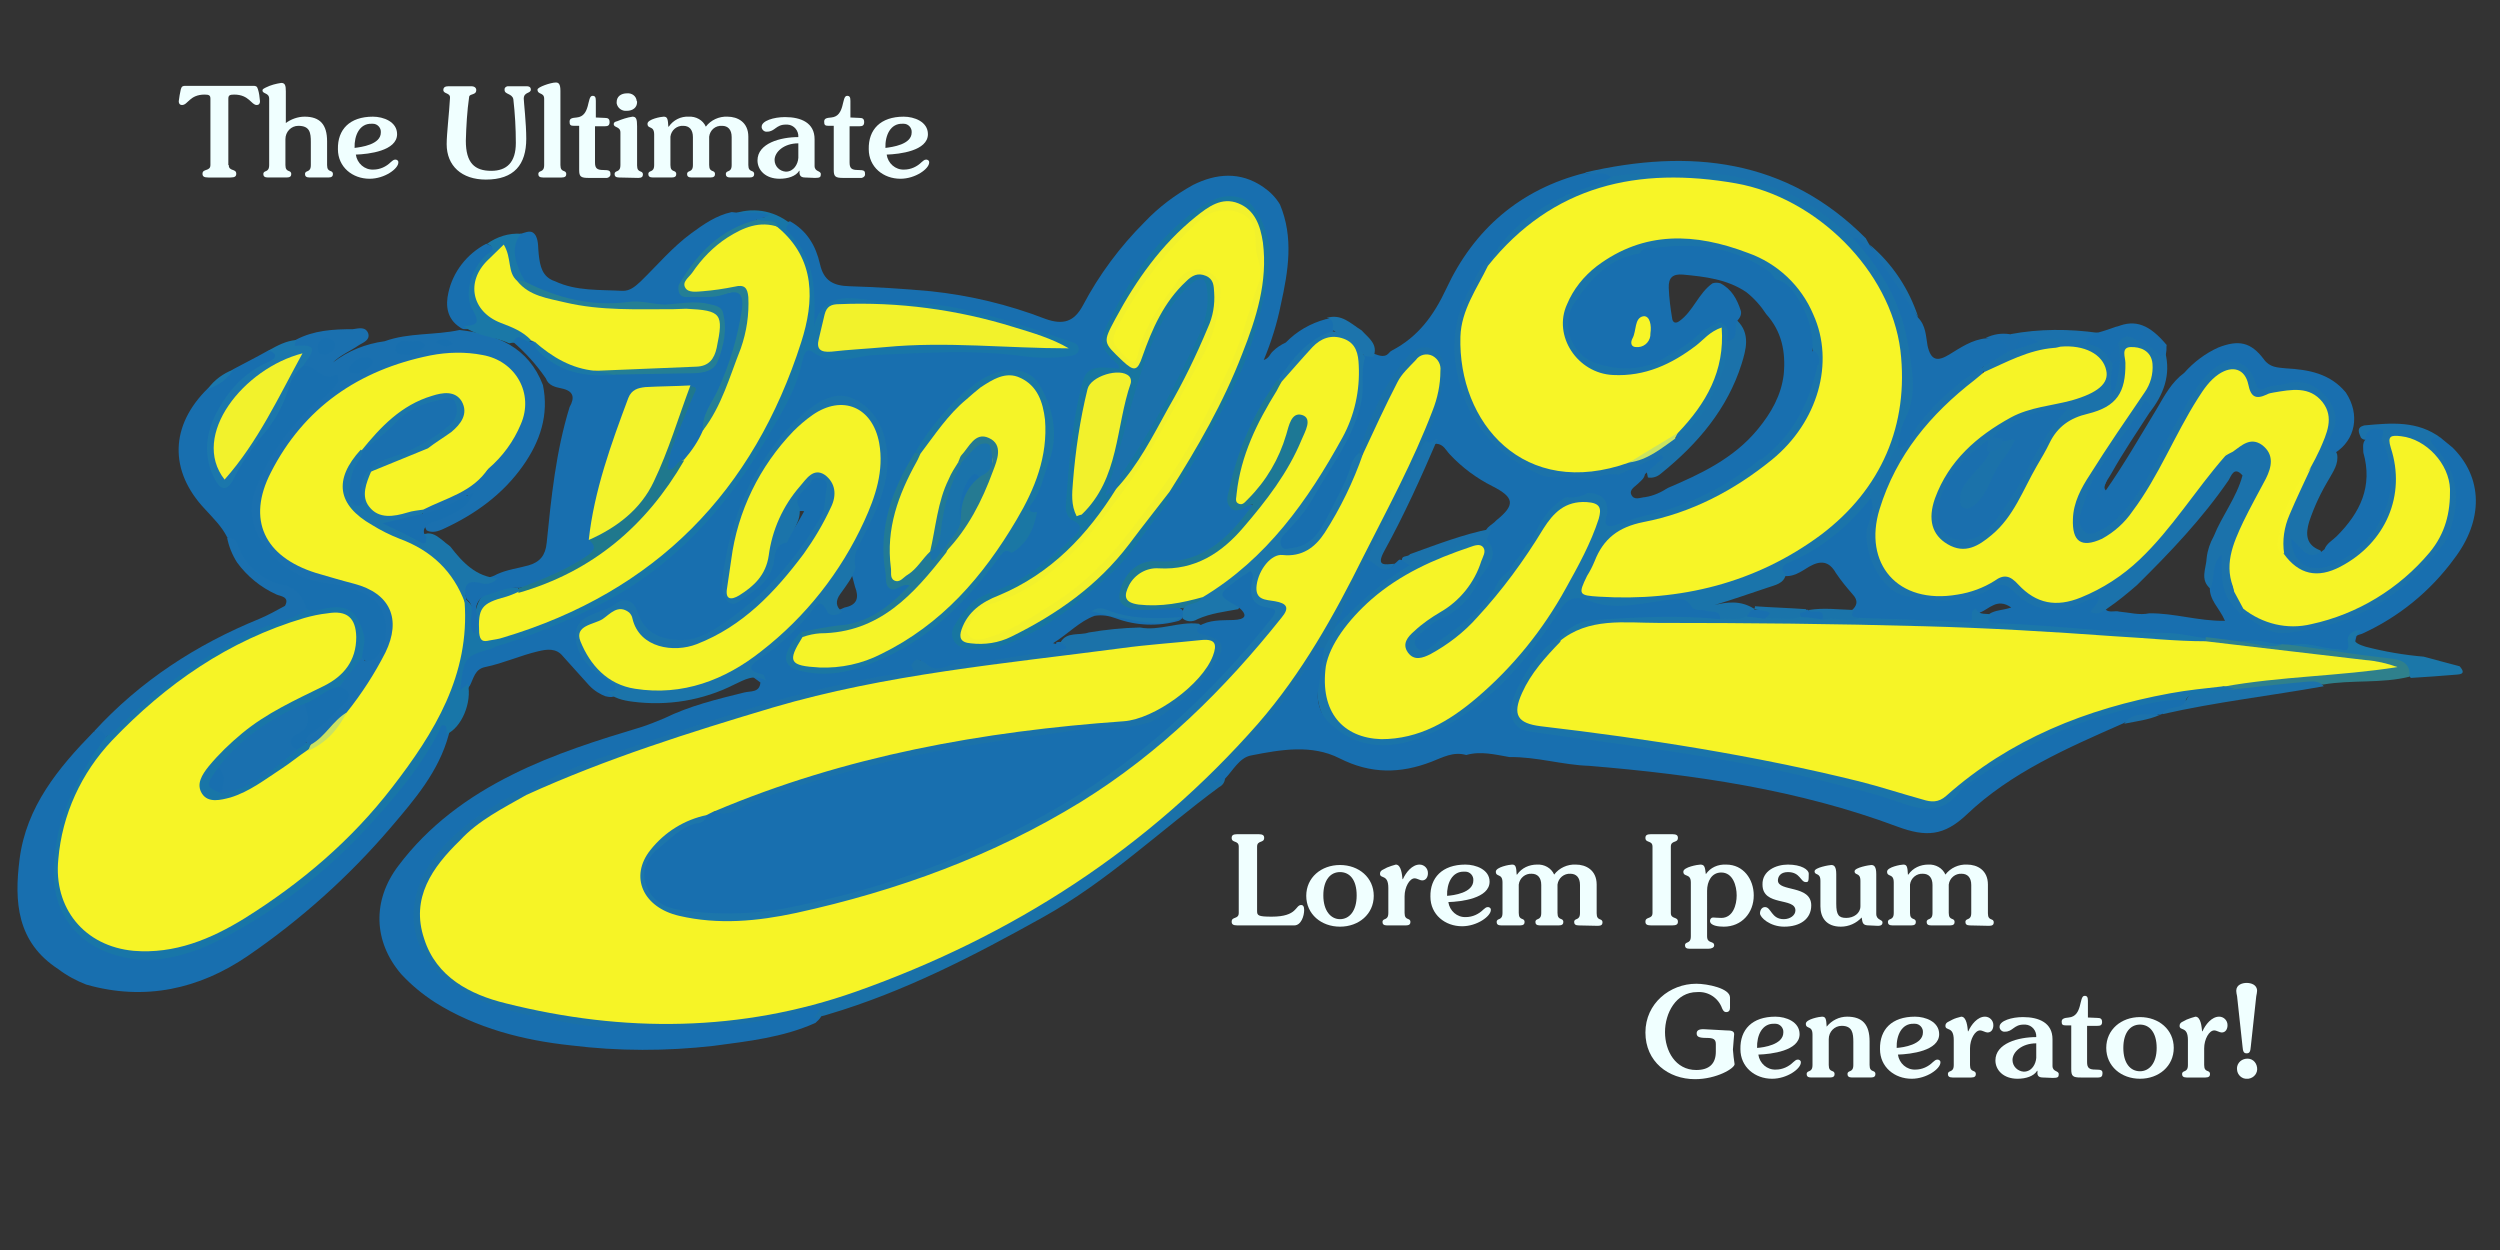 <?xml version="1.0" encoding="utf-8"?>
<!-- Generator: Adobe Illustrator 25.2.3, SVG Export Plug-In . SVG Version: 6.00 Build 0)  -->
<svg version="1.1" id="Layer_1" xmlns="http://www.w3.org/2000/svg" xmlns:xlink="http://www.w3.org/1999/xlink" x="0px" y="0px"
	 viewBox="0 0 600 300" style="enable-background:new 0 0 600 300;" xml:space="preserve">
<rect x="0" y="0" width="600" height="300" fill="#333333" stroke="none"/>
<style type="text/css">
	.st0{fill:#186FAF;}
	.st1{fill:#1876A8;}
	.st2{fill:#1B72AA;}
	.st3{fill:#1A70AF;}
	.st4{fill:#196FAF;}
	.st5{fill:#1B71AC;}
	.st6{fill:#1B77AC;}
	.st7{fill:#1B77A9;}
	.st8{fill:#1A78A7;}
	.st9{fill:#1C74AC;}
	.st10{fill:#1A6FAE;}
	.st11{fill:#1A71A8;}
	.st12{fill:#1776A1;}
	.st13{fill:#1B74AA;}
	.st14{fill:#1C76AB;}
	.st15{fill:#1B72A9;}
	.st16{fill:#1D7895;}
	.st17{fill:#1A77A4;}
	.st18{fill:#217A96;}
	.st19{fill:#1A74AA;}
	.st20{fill:#1B72AB;}
	.st21{fill:#2F808C;}
	.st22{fill:#F6F426;}
	.st23{fill:#F6F427;}
	.st24{fill:#F2F22B;}
	.st25{fill:#1F788D;}
	.st26{fill:#1B76AA;}
	.st27{fill:#247F95;}
	.st28{fill:#C8E163;}
	.st29{fill:#F7F527;}
	.st30{fill:#1C72AB;}
	.st31{fill:#F2F22C;}
	.st32{fill:#F2F12C;}
	.st33{fill:#F5F428;}
	.st34{fill:#1A73AB;}
	.st35{fill:#257A92;}
	.st36{fill:#CAE362;}
	.st37{fill:#F3F32B;}
	.st38{fill:#F6F428;}
	.st39{fill:#F0FFFF;}
</style>
<path class="st0" d="M141.4,164.5c-2.1-2.3-4.2-4.7-6.3-7c-1.6-2-3.8-1.7-5.9-1.2c-4.3,1-8.4,2.9-12.8,3.8c-2.4,0.5-2.7,2.6-3.6,4.4
	c-0.6,0.7-1,2-2.2,1.7s-1.1-1.6-1-2.6c0-2.8,1-5.3,2.1-7.8c0.4-1,1.2-1.6,2.3-1.7c8.4,0.1,15.7-3.6,22.9-7
	c5.8-2.6,11.3-5.7,16.6-9.3c15.6-11,26.2-26,34.5-42.7c1.2-2.7,2.3-5.5,3.2-8.3c0.9-2.7,2.3-4.3,5.9-2.8c4.3,1.9,8.9,0,13.2-0.2
	c11.4-0.5,22.7-1.4,34.1,0.2c4.3,0.5,8.6,0.5,12.9-0.1c-6.2-3.9-12.3-4.9-18-6.9c-10.2-3.6-21.1-3.5-31.7-4.4
	c-3.9-0.3-8.6-0.7-10.6,4.4c-0.2,0.7-0.9,1.2-1.7,1.2c-1.1-0.2-1-1.2-1.1-2.1c-0.1-1.9,0.1-3.9,0-6c-0.4-5-1.7-9.5-5.1-13.3
	c-0.9-1-2.3-2.8,0.5-3.7c4.1,2.3,6.2,5.9,7.2,10.3c0.9,4,3.2,5.2,7.1,5.3c6.5,0.2,13,0.6,19.5,1.2c9.4,1,18.6,3.2,27.4,6.6
	c4.4,1.6,7,0.7,9.1-3.2c3.9-7.4,8.9-14.1,14.8-20c3.4-3.6,7.3-6.5,11.6-8.9c5.6-2.8,11.4-3.3,16.9,0.5c1.6,1.1,3,2.5,4,4.2
	c3.3,7.9,2,15.9,0.2,24c-0.9,4.5-2.3,9-4.1,13.3c1.3-0.4,1.5-1.5,2.2-2.1c0.9-0.9,2-1.6,3.1-2.1c2.6-2.7,5.9-4.6,9.6-5.6
	c2.2-0.5,2.3,0.7,2.1,2.3c-1.5,2.5-4.5,3-6.4,5c-2.6,2.5-4.9,5.3-6.8,8.3c-5.2,7.5-8.9,16-11,24.9c-0.5,2.2-1.6,5,3.2,4
	c2.5-0.4,1.6,1.8,0.8,2.9c-5.5,7.3-12.1,12.6-22,12.5c-4.3-0.1-6.9,1.6-8.1,5c-0.9,2.5-0.2,3.7,2.5,4.2c3,0.5,6.1-0.3,9.1-0.2
	c0.7,0,1.4,0.3,2,0.7c0.5,0.5,0.6,1.2,0.3,1.9c-0.2,0.4-0.6,0.7-1,0.9c-5,1.4-10.2,1.2-15.1-0.6c-1.6-0.6-3.3-0.9-5.1-0.6
	c-3.6,1.3-6.3,4.3-10,6.6c0.2-0.1,0.9,0.4,0.8-0.1c-0.1-0.1,0.1-0.2,0.3-0.2c0.6-0.1,1.2,0,1.7,0.2c1.7,2,0.4,2.9-1.3,3.1
	c-6.3,0.8-12.6,1.9-18.9,2.7c-4.3,0.6-8.7,1.6-13.1,0.8c-0.9-0.5-0.3-2.4-1.7-2.4c-1.1,0.1-0.9,1.1-0.8,1.9c-0.1,2-1.7,2-3.1,2.2
	c-15.5,2.6-30.8,6.4-45.7,11.3c-13.8,4.6-27.8,8.8-41,15.1c-1.3,0.6-2.4,1.7-3.7,2.2c-10.1,4.4-19,10.6-23.9,20.8
	c-4.6,9.9-0.8,20.7,10.9,25.9c12.4,5.5,25.6,7.7,39.2,8.1c10.2,0.3,20.1-0.9,30.2-1.8c3.8-0.4,7.3-1.8,11-2.6
	c1.3-0.3,2.8-0.6,3.5,0.7s-0.5,2.4-1.4,3.2c-7.8,3.5-16.2,4.4-24.4,5.5c-11.4,1.3-22.9,1.3-34.2-0.1c-11.4-1.2-22.8-4.1-32.8-10.4
	c-2.9-1.9-5.6-4.1-8-6.7c-6.7-7.8-7-17.7-0.7-26c7.2-9.6,16.7-16.6,27.4-21.9c10-5,20.6-8.3,31.2-11.5c1.8-0.6,3.5-1.3,5.2-2
	c6.1-3,12.7-4.6,19.2-6.2c1.5-0.4,3.7,0.1,3.9-2.4c-4.4-3.1-4.4-3.8,0-7c3.9-2.7,7.4-6,10.3-9.7c1.9-2.4,3.9-4,6.6-0.8
	c0.4,0.4,1.1,0.2,1.7,0.1s1.1-0.4,1.6-0.6c3.1-0.6,3.5-2.4,2.5-5c-0.4-1.6-0.8-3.1-1.4-4.6c-0.3-1.3-0.6-2.7,0.2-3.8
	c3.1-4.4,4.1-9.7,6.3-14.5c2-4.7,2-10-0.2-14.6c-3.2-7.3-11-8.5-17-2.8c-8.5,8.3-15.5,17.7-17.1,30c-0.4,3-1.8,5.7-2,8.8
	c-0.1,1.4-0.3,3.1,1.1,3.9s2.4-0.6,3.4-1.2c2.7-1.7,4.7-4.3,5.6-7.4c0.5-1.9,1.1-3.9,3.1-5c3.1-1.3,4.2-4.2,5.8-6.9
	c-1-0.2-1.6,0.2-2.3-0.2c-0.9-3.4,1.9-8,5.1-8.1c2.5,0,3.1,1.4,3.2,3.7c0,5.7-3.1,10-6.2,14.4c-5,7.2-11.4,13.4-18.6,18.3
	c-2.4,1.7-5,2.9-7.8,3.8c-5.4,1.7-11.1-0.2-13.7-5.3c-1.7-3.2-3.5-3.8-6.6-2c-0.9,0.5-1.8,0.9-2.7,1.3c-5.6,2.9-6,5-2.1,10
	c1.6,1.8,3.5,3.5,5.5,4.9c0.9,0.7,1.8,1.7,1.2,2.9s-1.7,0.9-2.7,0.7C144.2,166.7,142.6,165.8,141.4,164.5z"/>
<path class="st0" d="M332.8,85.2c0.5-0.3,0.8-0.9,1.3-1.1c6.3-3.3,10-8.4,13-14.8c6.6-14.2,17.7-23.9,33.3-27.8
	c2,0.6,4.4-1.8,6.3,0.6c0.2,2.7-2.1,2.7-3.7,3.3c-5.9,2.1-11.6,4.3-16.5,8.4c-3.3,2.8-6.2,6-8.7,9.5c-9.2,12.4-9.9,26-1.7,38.6
	c3.3,5.1,8.4,8.7,14,11.2c2,2,6.2,2,6.3,5.9c-3.3,3.4-6.2,7.1-8.6,11.1c-1.6,1.6-4.9,1.8-4.2,5.3c-4.4,8.6-11.2,15-19.2,20.3
	c-1.8,1.2-3.9,2.1-5.4,0.1s0-3.7,1.6-5.1c1.1-1.1,2.4-2,3.8-2.8c6.1-2.8,9-8.1,11.8-13.7c0.8-1.6,0.4-3.1-0.1-4.6
	c-0.1-1.1,0.3-2.2,1-3c0.6-0.6,1.4-1,2-1.7c4.6-3.7,4.4-5.5-0.9-8.2c-3.8-1.9-7.3-4.5-10.2-7.6c-1-1-1.5-2.5-3.3-2.6
	c-1.5,0.3-2.9,0.5-3.1-1.6c1.7-4.8,3.3-9.6,3.6-14.8c0.1-2.1,0.3-4.2-1.9-5.2s-3.8,0.7-5.2,2.1c-3.9,4-5.8,9.1-7.9,14
	c-1.1,2.6-2.9,4.9-3.3,7.8c-2.7,4.9-4.5,10.2-7.3,15c-1.8,3.2-3.6,6.3-7.3,7.6c-1.7,0.7-3.8,1.4-5.2-0.4s-0.1-3.6,1.1-5
	c5.8-6.6,10-14,14-21.7c2.6-4.6,4-9.8,3.9-15.1c-0.1-1.3,0.2-2.6,0.8-3.7c0.4-0.5,1.1-0.8,1.7-0.9C330.1,84.8,331.4,85.9,332.8,85.2
	z"/>
<path class="st0" d="M14,232.6c-10-6.5-10.6-16.2-9.3-26.4c1.6-12.6,9.3-21.9,17.8-30.6c1.9-1.1,2.9-0.7,3.2,1.5
	c-0.9,4-3.9,6.9-6,10.4c-4.4,7.2-5.5,15.1-5.9,23c-0.5,9,9.1,18.2,18.4,18.4c9.7,0.2,19.3-2.8,27.2-8.4c8.8-6.2,17.9-12.2,25.3-20.2
	c6.8-7.1,13.2-14.3,18-22.9c0.5-0.8,1-1.8,1.6-2.6s1.3-1.8,2.4-1.4c1.4,0.5,1.3,1.7,1,2.9c-2.4,8.9-8.2,15.6-14,22.4
	c-10,11.7-21.5,22-34.2,30.7c-11.7,8-24.8,10.9-38.8,6.9C18.4,235.4,16.1,234.2,14,232.6z"/>
<path class="st0" d="M585.8,105.1c0.9,0.7,1.9,1.6,2.8,2.3c7.3,7.2,7.5,17.4,0.4,26.7c-5.7,7.8-13.3,14-22.1,18
	c-0.5,0.2-1.4,0.3-1.4,0.8c-0.9,4.9-4.5,3.7-7.6,3.4c-2.9-0.3-5.7-1.2-8.6-0.7c-0.7,0.1-1.4,0.1-2.1,0c-3.2-0.2-6.3-1.3-9.5-0.6
	c-2.8-0.1-5.7-0.4-8.5-0.9c-14-1.1-27.9-2.8-41.8-2.6c-2.3-0.1-4.6-0.4-6.9-0.8c-1.3-0.9-5.3,0.6-3-3.4c1.4-0.9,3.1-0.8,5.2-1.5
	c-3.4-2.4-5.3,0.4-7.5,1.2c-1.1,1.2-1.5,3-3.6,3.2c-8.2,0.3-16.4-0.2-24.6-0.7c-1.4-0.5-3.6-0.4-2.7-2.9c1.4-1.2,1.8-2.4,0.3-4
	c-1.4-1.6-2.8-3.3-4-5.1c-1.6-2.8-3.6-3.1-6.4-1.5c-2,1.2-4,2.8-6.8,2.1c-1.9-2.9,0.7-3.8,2.5-4.7c3.2-1.6,6.3-3.5,9.2-5.7
	c2.3-1.7,4.4-3.8,6.1-6.1c1-1.5,1.9-3.4,4.4-2.9c2,1.8,1,4.1,0.7,6c-0.5,3.4-0.1,6.9,1.2,10.1c1.7,4.2,4.5,6.5,9.4,7.3
	c6.1,1,11.8,0.8,17.3-2.1c2.1-1.3,4.7-1,6.5,0.7c4.9,4.7,10.4,5,16.4,2.2c3.8-1.7,4.2-1.2,3.8,2.6c0.7,2,2.5,0.9,3.8,1.3
	c2.4,0.2,4.7,0.9,7.1,0.4c6-0.1,11.8,1.9,18.2,1.8c-1.3-3.1-4-5.1-3.6-8.4c0.2-2.1,0.5-4.2,1.1-6.3c0.4-1.2,1.1-2.2,2.5-1.9
	c1.2,0.3,1.2,1.6,1.2,2.6c-0.5,4.1,1,8.1,4,10.9c5,5,11,5.2,17.3,3.6c11.6-2.9,21.9-9.6,29-19.1c3.6-4.7,5-14.8,0.4-20.1
	c-0.8-0.9-1.4-1.8-2-2.8c-0.5-0.9-1.2-1.9-0.4-2.8C583.8,104,584.9,104.9,585.8,105.1z"/>
<path class="st1" d="M107.2,176.2c-0.1-0.7,0.1-1.8-0.3-2c-1.2-0.6-1.2,0.7-1.6,1.4c-4.2,8.3-10.2,15.4-16.5,22.3
	c-9.7,10.7-21.1,19.6-33.8,26.5c-9,4.8-18.8,8.2-29.4,4.1c-8.3-3.3-13.1-10.5-12.7-20.2c0.4-11.9,5.5-21.9,12.4-31.2
	c4.1-5.9,9.7-10.1,15.3-14.4c10.1-7.7,21.5-13.5,33.7-17c0.5-0.1,1.1-0.2,1.7-0.4c9.2-1.9,14.1,3.1,11.9,12.2
	c-1.6,2.8-3,5.8-5.7,7.8c-2.8,1.5-5.5,3.4-8.5,4.7c-7.9,3.2-14.9,8.4-20.4,14.9c-0.8,1.6-3.2,3.4,0.4,4.6c6.9-1.2,12-5.8,17.2-10
	c0.7-0.8,1.7-1.3,2.8-1.3c0.4,0,0.8,0.3,1,0.7c0.2,0.6,0.1,1.3-0.3,1.9c-4.7,4.5-10.2,8.1-16.1,10.9c-4.2,2.1-8.5,1.8-10.1-0.3
	s-0.8-5.6,2.8-9.5c5.3-5.8,11.5-10.5,18.5-14c3.6-1.6,7-3.5,10.3-5.6c2-1.3,3.4-3.1,4.3-5.3c1.9-5.8-0.7-9.1-6.8-8
	c-9.7,1.9-18.9,5.8-27,11.5c-8.4,5.7-16.7,11.5-23.2,19.3c-6.5,7.5-10.6,16.8-11.7,26.7c-0.9,8,3.4,16.1,10.3,19.3
	c6,2.8,12.2,2.2,18.3,0.4c6.5-1.9,12.7-4.9,18.3-8.8c15.3-10.5,28.5-23,38.3-38.6c6.2-9.9,10.4-20.4,10.1-32.3
	c0-0.6,0.1-1.1,0.3-1.7c0.2-0.4,0.5-0.7,0.9-0.9c1.9,1.9,1.9,1.9,1.6,6.8c0.7-8.3,3.3-10.7,10.8-9.6c0.3,0.3,0.5,0.7,0.4,1.2
	c-0.7,2.2-2.8,2.1-4.6,2.7c-2.7,0.8-4.3,3.5-3.8,6.2c0.4,1.7,1.4,1.6,2.6,1.4c2.4-0.6,4.8-1.3,7.1-2.1c23.6-8.2,42-22.6,54.5-44.2
	c5.5-9.6,10.8-19.3,11.9-30.6c0.7-7.6,0-14.6-6.5-19.9c-1.1-1.3-3.3-1-4.4-2.5c0.1-1.6,1.4-1,2.2-1c-2.6-0.8-5.6,1.8-8.1-0.8
	c4.7-1.9,10-1.1,14,2.1c-1.4,0.7-0.8,1.7-0.1,2.4c6.2,6.2,6.2,13.9,5.9,22.1c2.2-8,8.6-6.7,14-6s10.6,0.4,16,1.1
	c11.1,1.6,21.4,5.4,31.9,8.9c0.9,0.3,1.6,0.7,1.6,1.7s-0.9,1.4-1.8,1.6c-4,0.6-8.1,0.6-12.1,0c-11.7-1.5-23.2-0.7-34.9-0.2
	c-4.9,0.2-10.1,2.9-15-0.7c-1.9-1.4-2.3,1.4-2.6,2.4c-1.4,6.7-5,12.3-8.3,18c-9.6,16.6-21.9,30.5-39.3,39.7c-8.3,4.3-17,7.9-26,10.6
	c-0.3,0.1-0.4,0.3-0.8,0.4c-6.7,2-6.7,2-7.7,10.1c0.7-0.6,1.4-1,1.9-1.6C113.3,168.6,110.8,174.6,107.2,176.2z"/>
<path class="st2" d="M585.8,105.1c-2-0.2-3.4,0-1.4,2.2c5.9,6.4,6.1,13.4,3.2,21.1c-1,2.6-2.9,4.1-4.5,6.1
	c-9.1,10.6-20.8,16.2-34.7,17.4c-4.2,0.4-7.1-2.6-10.2-4.7c-0.2-0.3-0.2-0.8,0.1-1c0,0,0.1-0.1,0.1-0.1c1.8-0.5,3,0.6,4.5,1.3
	c3.7,1.9,7.9,2.3,11.9,1.2c11.2-2.5,21.3-8.8,28.5-17.8c4.8-6,4.9-15.4,0.3-20.8c-0.8-1-1.8-1.9-2.9-2.6c-1.5-0.9-3.2-2.2-4.8-1
	c-1.3,1-0.1,2.6,0.3,4c2.7,10.5-5.7,24.6-16.3,27.7c-5.3,1.5-9.3-0.2-12.4-5.3c-1.7-5.6,1.2-10.1,3.3-14.9c0.9-1.9,2-3.8,2.9-5.7
	c1.5-3.4,3.6-6.4,3.9-10.4c0.3-4.3-1.8-6.8-6.2-7.1c-2.3-0.1-4.7,0.2-6.9,0.8c-2.4,0.7-4,0.1-5.3-2.3c-2-3.9-4.2-4.2-7.3-1.1
	c-4.5,4.4-6.9,10.2-9.9,15.6c-2.9,5.5-6.1,10.8-9.6,15.8c-2.3,3.2-5.5,5.6-9.2,7c-3.6,1.3-5.5,0.2-6.5-3.4c-0.6-2.8-0.3-5.8,1.1-8.3
	c2.9-5.9,6.4-11.6,10.4-16.9c2-2.8,3.9-5.7,5.7-8.7c1.1-2,1.8-4,1.2-6.2c-0.2-1.4-1.4-2.4-2.8-2.2c-1.3,0.2-1,1.5-1.1,2.5
	c-0.6,7.9-2.6,10.4-10.3,12.9c-3.3,1-6.2,3.2-7.8,6.3c-2.6,4.7-5.4,9.1-7.7,14c-1.7,3.5-4.1,6.6-7.1,9.1c-4.4,3.4-8.4,3.8-11.9,1.2
	s-4.7-7.3-2.9-12c2-4.8,5-9.1,8.9-12.6c5.2-5.1,11.8-8.6,19-10c3.1-0.5,6.2-1.3,9.1-2.6c2-0.9,4-2.1,3.6-4.7
	c-0.4-2.4-2.3-3.6-4.6-4.1c-5.1-1.2-9.7,0.1-14.5,1.7c-2.9,1-5.3,3.1-8.5,3c-0.4-0.2-0.7-0.5-0.8-0.9c1-2.7,3.6-3.3,5.7-4.7
	c0.7-0.4,1.5-0.7,2.4-0.9c2-0.6,3.9-1.3,5.9-1.8c3.7-2.1,7.3-0.2,10.9,0.5c2.1,0.2,4.1,1.2,5.4,2.9c0.7,0.8,1.3,1.7,1.6,2.8
	c0.1,0.9,0.1,1.8-0.1,2.7c0.3-1.2,0.4-2.4,0.3-3.6c-0.2-1.5-0.5-3,0.1-4.5c1.5-2.4,3.4-2.1,5.5-1.1s4.3,1.9,5.2,4.4
	c1.6,4.4-0.5,7.9-2.7,11.3c-3.4,6-7.8,11.2-11.3,17.1c-1.7,2.7-2.9,5.6-3.5,8.7c-0.3,1.4-1.1,3,0.5,3.9s2.8-0.2,3.9-1.1
	c4.2-3,6.9-7.3,9.3-11.7c3.2-5.9,6.4-11.8,9.7-17.7c1.5-3,3.6-5.6,6.1-7.7c4.2-3.2,8.5-2.7,11.1,1.8c1.6,2.7,3.5,2,5.5,1.6
	c3.2-0.7,6.3-0.9,9.2,1c4.4,3,5.8,6.7,4.4,11.9c-0.4,1.6-0.8,3,0.1,4.6c0.4,2.3-0.9,4.1-1.9,5.9c-2,3.3-3.6,6.7-4.8,10.3
	c-0.9,3-0.8,5.6,2.7,6.9c0.9,1.5-0.3,1.7-1.3,1.8c-1.7,0.3-2.9-0.6-4.1-1.5c2.3,2.9,5.3,2.9,8.4,1.8c10.5-3.8,16.1-18.3,11.1-28.3
	c-0.9-1.7-1.7-1.2-2.7-0.5c-0.6,0.3-1.3,0.1-1.7-0.4c-0.5-1.2-1.1-2.4,0.8-2.9C573.9,101.5,580.2,100.9,585.8,105.1z"/>
<path class="st0" d="M86.9,157.8c0.1-2,1-3.9,0.3-5.9c-1.7-5.7-4.3-7.1-10.3-5.6c-1.1,0.2-2.3,0.2-3.4,0c-2.5-2.7-5.7-4.8-9.2-6
	c-3.7-1.4-6.6-4.4-7.8-8.2c-0.4-1.3-0.7-2.5-2-3.2c-1.3-2.6-3.4-4.6-5.3-6.7c-8.7-9.2-8.4-20.1,0.7-29c2-1.5,4.2-3,6.1-4.6
	c2.8-1.5,5.8-3,8.6-4.6c2.5-0.4,2.4,0.8,1.6,2.4c-0.7,1.1-2,1.5-3,2.3c-6.6,4.4-11.4,10-12,18.3c-0.2,0.8-0.2,1.7,0,2.5
	c0.7,1.9,0.4,4.9,2.8,5.3c1.8,0.2,2.5-2.3,3.4-4c2.6-5.1,7.2-8.9,9.5-14.2c0.8-1.5,1.4-3.1,1.8-4.7c0.6-2.3,1.9-4.2,4.4-4.8
	c2.9-0.4,4.8,2.2,7.6,2.4c1.5,0.1,1.3,2,0.7,3.2c-1,1.6-2.2,3-3.7,4.1c-6.3,5.2-11.3,11.9-14.5,19.4c-3.3,7.6,0.9,16.2,7.9,19.8
	c3.2,1.6,6.7,2.7,10.2,3.4c4.9,1.1,10.1,2.2,12.1,7.9c0.8,2.1-1.3,10.2-3,11.5C88.9,159.7,88.4,159.5,86.9,157.8z"/>
<path class="st3" d="M86.9,157.8c0.3,0.8,1.3,1.2,2.1,0.8c0.2-0.1,0.3-0.2,0.5-0.3c4.4-3,4.1-12.2-0.5-14.9c-2.7-1.7-5.8-2.8-9-3.2
	c-7-0.5-13.3-4.2-17.1-10.1c-2.5-3.6-3.2-8.1-1.7-12.3c3.3-8.9,9-16.6,16.5-22.4c1.2-1,2.3-2.1,3.2-3.4c0.6-0.7,0.2-2.3-0.4-2
	c-3.4,1.7-4.7-2.5-7.5-2.2c0-1.9,0.7-4-2.5-4.6c-1-0.1-0.1-1.3,0.6-1.7c4.2-2.2,8.8-2.5,13.6-2.5c1.4-0.2,3.1-0.7,3.7,1.1
	c0.4,1.5-1.2,2.1-2.2,2.7c-2,1.4-4.5,2.4-6.3,4.2c3.6-2.8,7.9-4.5,12.4-5.1c5.8-2.1,12-1.4,18-2.7c9,1,16.5,4.1,20,13.2
	c1.5,7.2-0.7,13.6-4.8,19.4c-4.8,6.8-11.4,11.6-19,15.1c-1.3,0.6-2.7,1.1-4.1,0.4c-1.3-2.2,0.8-2.6,2-3.2c2.8-1.3,5.7-2.5,8-4.6
	c0.4-0.6-0.8-0.8-0.3-0.4c0.1,0.1,0.2,0.2,0.1,0.2c-3,2.6-6.3,4.7-10.7,4.1c-0.2-0.3-0.3-0.7-0.3-1.2c1.3-2.3,4-2.6,6-3.6
	c3.6-1.8,7-3.8,9.6-6.9c2.7-2.8,5-6,6.7-9.5c2.7-5.4,0.6-12-4.8-14.7c-1.2-0.6-2.4-1-3.7-1.1c-14.2-2.1-26.2,3.4-36.7,12
	c-7.2,6-12.8,13-14.2,22.8c-0.7,5.2,1.3,8.9,5.4,11.8c4.5,3.2,9.8,4.3,14.9,5.8c10.5,3,13.4,9.5,8.6,19.3c-2.4,4.7-5.3,9.2-8.7,13.2
	c-1.9,1.6-3.7,3.3-5.4,5.2c-1.2,1.1-2.3,2.6-4.2,2.2c-0.4-0.1-0.8-0.2-1.1-0.4c-1.2-1.9,0.2-2.9,1.4-3.8c2-1.4,3.7-3.2,5.5-4.8
	c1.6-1.2,2-3.3,1-5C83.3,162.4,85.1,160,86.9,157.8z"/>
<path class="st4" d="M560.4,108.7c-2.6-0.9-1.6-2.8-0.9-4.2c1.7-3,1.2-6.7-1.2-9.2c-2.7-3.1-5.8-4.4-10.1-3.1
	c-1.4,0.4-3,0.2-4.2,0.8c-2,1-2.2,0.2-2.8-1.5c-1.7-5.1-6.4-6.2-10.6-2.4c-3.7,3.3-5.6,7.7-8,11.9c-4.8,8.3-7.9,17.6-15.4,24.2
	c-0.8,0.8-1.7,1.4-2.7,1.9c-1.5,0.6-2.9,1.8-4.4,0.3c-1.2-1.2-1.2-2.9-0.7-4.4c1.2-3.5,2.2-7,4.1-10.2c2.1-0.8,2,0.8,2.1,2
	c0.2,1-1.1,2-0.2,2.9c4.4-6.3,8.3-13.1,12.3-19.7c1.8-3.1,3.5-6.3,6.5-8.5c2.3-2.6,5.1-4.7,8.2-6.1c4.9-1.9,7.8-1.3,10.9,2.8
	c1.4,2,3.3,2,5.3,2.2c5.4,0.3,10.6,1.2,14.4,5.8C566.5,99.5,565.3,105.6,560.4,108.7z"/>
<path class="st4" d="M481.8,84.5l-5.8,3.5c-1.5,2.4-3.9,3.7-6,5.4c-4.4,3.6-8.2,7.9-11.4,12.6c-0.8,1.2-2.1,4.8-4.6,1.2
	c-0.3-1.6-0.1-3.2,0.5-4.7c6-15.7,0.7-29-8.7-41.5c-0.9-1.1-2.2-1.9-2-3.6c2.7-3.2,3,1.4,4.9,1.4l-0.1-0.1
	c4.6,5.3,8.5,11.2,11.7,17.5c1.9,1.9,1.9,4.4,2.3,6.7c0.8,3.7,2.4,3.9,5.2,2.2s5.5-3.6,8.9-3.9C481.9,80.8,482,80.9,481.8,84.5z"/>
<path class="st0" d="M175.6,50.9c3,0.5,5.9-0.5,9,0.8c-1.1,0.4-2,0.7-3,1c0,0.3-0.2,0.7-0.4,0.8c-8.2,2.8-13.4,9-18.3,15.5
	c-2.2,0.9-1.8,4.1-4.1,4.9c-6.5-0.6-12.8,0.7-19.3-0.4c-4.8-0.9-9.4-2.4-13.8-4.7c-2.4-2.7-3.3-5.9-3.4-9.5c0-2,0.9-2.8,2.7-3.2
	c1.3-0.3,2.6-1.2,3.6,0.5c0.7,1.4,0.5,3,0.7,4.5c0.3,2.7,0.8,5.4,3.9,6.4c5.1,2.4,10.7,2,16.1,2.3c1.9,0.1,3.2-1.1,4.5-2.3
	c4-3.9,7.6-8.2,12.1-11.5C168.9,53.8,171.9,51.7,175.6,50.9z"/>
<path class="st3" d="M54.5,129c1-0.1,2,0.5,2.4,1.4c1.7,5.2,6.1,9.1,11.5,10.1c2.7,0.6,4.5,3,5.2,5.8c-3.2,2.5-7.3,2.9-10.9,4.5
	c-13.3,5.8-24.7,14.3-34.9,24.4c-0.8,0.6-1.6,1.2-2.5,1.7c-0.3-1.6-1.5-1.6-2.7-1.4c11.1-12.1,24.5-20.8,39.7-27
	c2.1-0.9,4.1-2,6.1-3.1c1.2-2.2-1.1-2.3-2-2.7c-3.8-1.7-7.1-4.4-9.5-7.7C55.7,133.1,54.9,131.1,54.5,129z"/>
<path class="st5" d="M448.7,58.8c-1.8,0.8-2.3-3-4.5-1.3c-3.5,0.1-5.1-2.9-7.4-4.6c-9.1-6.3-18.9-10-30.2-10.3
	c-5.2-0.1-10.3,0.3-15.5,0.5c-1.5,0.1-3.2,0.4-4.6-0.7c-1.9-1.7-4.2,0-6.1-1c25.1-5.8,48.3-3.4,67.4,15.8
	C448.1,57.8,448.4,58.3,448.7,58.8z"/>
<path class="st6" d="M71.1,81.6c-0.2,0.5-0.6,1.4-0.2,1.4c6.8-0.7,3.1,2.6,1.9,4.8c-1.8,1.4-3.1,3.3-3.6,5.6
	c-1.3,4.2-3.5,8.1-6.5,11.4c-2.6,3.2-4.9,6.6-6.7,10.3c-1.9,3.5-3.4,1.9-4.5-0.2c-2.6-5.1-2.3-10.4,0.3-15.5
	c2.8-5.5,6.7-9.9,12.5-12.5c1.2-0.5,3.1-1.7,0.2-2.8C66.6,82.9,68.7,81.8,71.1,81.6z"/>
<path class="st7" d="M566.8,151.3c-2.4,1.9-2.4,2.9,0.9,3.9c4.6,1.2,9.3,2,14,2.4c2.8,0.8,5.7,1.5,8.6,2.3c0.9,1,1.3,1.9-0.6,2
	c-3.7,0.3-7.5,0.6-11.1,0.8c-2.5-3.3-6.2-3.3-9.9-3.8l-14.6-2c-1.7-0.2-3.5-0.2-4.6-1.9c3.9-1.3,7.6,0.7,11.4,0.8
	c1.4,0,3.2,1.3,2.6-2C563.2,152.4,564.8,151,566.8,151.3z"/>
<path class="st0" d="M110.3,78.5c-3-2-3.4-5.1-2.7-8.2c1.1-5.1,4.5-9.4,9.1-11.8c2.3,0.9,2.6,1.5,1.1,2.8c-4.4,4.3-4.7,9-2.8,14.6
	c1.1,3.1-1.4,3.1-3.6,3.1C111.1,79,110.7,78.8,110.3,78.5z"/>
<path class="st8" d="M111.3,78.3c2.5-0.3,4.3-0.3,2.2-3.8c-2.3-3.8-0.4-10,3-13.1c0.8-0.8,3.2-1.6,0.4-2.9c2.4-1.7,5.2-2.6,8.2-2.4
	c-2.4,2.6-2,6.6,1,11.5c-0.5,0.4-1.2,0.5-1.9,0.3c-2.8-1.1-2.5-4-3.4-6.3c-4.2,1.5-5.1,4.9-5.4,8.7c-0.2,3.6,2.3,4.8,5.1,6.1
	s6.3,1.5,7.3,5.3c-1.8,1.1-3.8,0.2-5.6,0.7C118.6,80.7,114.5,80.8,111.3,78.3z"/>
<path class="st4" d="M513.1,81.8c-1.6-1-3.2-1.8-4.5,0.3c-1.1,0.9-0.1,3.9-3,3c-1.3-1.3-2.8-2.5-4.9-2.5c-1.4-3.4,1.4-2.4,2.9-2.8
	s2.9-0.9,4.3-1.4c1.7-0.2,3.4-0.5,5.1,0.2c0.8,0.3,2,0.3,2,1.3C515.1,81.1,514,81.6,513.1,81.8z"/>
<path class="st5" d="M503.6,79.9c-1.2,0.7-3.2,0.6-2.9,2.8c-3.8-0.3-7.5-2.7-11.4-0.7c-1.5-0.1-3.1-0.2-4.6-0.4
	c-0.9-0.1-1.7-0.6-2.2-1.4C489.4,78.9,496.6,78.9,503.6,79.9z"/>
<path class="st9" d="M329.6,85.7c-0.6-0.1-1.3-0.2-1.9-0.2c-2.9-1.9-5.1-4.4-7.9-6.4c0.3-1.3,0.2-2.5-1.4-2.8c3.6-1.1,5.8,1.4,8.4,3
	C328.4,81.1,330.9,82.6,329.6,85.7z"/>
<path class="st10" d="M513.1,81.8c0.4-0.9,3-2.2-0.3-2.6c-1.6-0.2-3.2-0.5-4.7-0.8c4.4-1.8,7.8-0.5,11.9,4.4c-0.1,0.5,0,1.1-0.1,1.6
	c-0.1,1.6-1,1.3-1.9,0.6C516.7,83.4,514.9,82.6,513.1,81.8z"/>
<path class="st5" d="M460.4,76.2c-3.9-5.8-7.8-11.7-11.7-17.5C454.2,63.3,458.2,69.4,460.4,76.2z"/>
<path class="st10" d="M482.3,80.2c0.9,0.1,1.8,0.3,2.7,0.5c0.9,1.6-0.3,2.4-1.4,3.2c-0.6,0.2-1.2,0.4-1.9,0.5c0-3.6-3.1-2.7-5.1-3.3
	C478.4,80.2,480.4,79.9,482.3,80.2z"/>
<path class="st6" d="M56,88.7c-1.4,2.3-3.6,3.9-6.1,4.6C51.4,91.2,53.6,89.6,56,88.7z"/>
<path class="st11" d="M294,186.9c-0.1,0.9-0.6,1.6-1.4,2c-14.1,10.4-26.9,22.7-42.4,31.3c-16.5,9.2-33.3,17.9-51.6,23.3
	c-1.1,0.4-2.3,0.5-3.3,0.8c0.5-0.6,1-1.4,1.6-2.1c-2.1-0.9-4,0.1-5.5,0.8c-4.8,1.8-9.8,2.1-14.7,2.8c-13.7,1.8-27.6,2-41.2-0.5
	c-9-1.7-18-3.1-26-8.4c-13.3-8.7-12.8-22.8-3.4-33.4c4.8-5.4,10.9-9.3,17.2-12.8c0.9-0.5,1.9-0.6,2.9-0.5c0.2,0.4,0.3,0.8,0.1,1.2
	c-2.3,2.2-5.2,3.6-7.9,5.2c-7,4.4-12.8,9.8-15.6,17.8c-2.3,6.1-0.6,13,4.2,17.3c5.3,4.6,11.7,7.7,18.7,8.7c8,1.2,15.8,3,24,3.6
	c9.3,0.7,18.6,0.4,27.8-0.8c25.2-3.6,48.3-13.1,69.7-26.4c12.2-7.5,24.1-15.5,34.9-24.8c19-16.4,32.8-36.5,43.8-58.7
	c5.6-11.4,11.8-22.7,16.4-34.6c1-2.2,1.6-4.6,1.8-7c0.1-1.7,0.5-3.8-1.4-4.6s-3.1,0.8-4.3,2c-1.4,1.6-2.5,3.4-3.5,5.4
	c-2.5,4.8-4.3,10-7.7,14.4c-0.4,0.3-0.9,0.3-1.2-0.1c2.7-7.9,5.6-15.7,11-22.2c1.6-2,3.8-4.1,6.6-2.9c3,1.2,3,4.1,2.7,6.9
	c-0.4,5.3-2.1,10.3-4,15.2c-1.1,6.2-4.6,11.6-7.3,17.2c-1.9,4-3.9,7.8-6.1,11.7c-2.5,5.5-5.4,10.9-8.2,16.2
	c-0.5,1.8-1.4,3.5-2.6,4.9c-3.6,2.8-4.8,7.4-7.6,10.9c-5.1,6.3-10.5,12.6-16.2,18.4C293.9,185.6,292.8,186,294,186.9z"/>
<path class="st12" d="M280.7,117.9c0.2,1.8-0.7,3.1-1.9,4.6c-3.9,4.7-7,10.2-11.4,14.4c-8.2,7.5-16.8,14.9-27.9,18.4
	c-2.2,0.7-4.9,0.4-7.3,0.4c-3-0.2-4.7-3.1-3.1-5.6c2-3.5,4.6-6.5,8.7-7.9c7.8-2.6,14.1-7.7,19.9-13.4c1.3-1.2,2.6-2.6-0.2-3.9
	c-1.3-0.6-1.8-2.1-1.7-3.7c0.8-10.1,1.4-20.2,4.2-30c0.6-2.3,2.2-2.9,4.2-3c1.4,0,2.9,0.1,4.3,0.3c0-0.4,0.1-0.8-0.1-0.9
	c-5.1-5.1-5.1-5.1-0.9-13.2c4.8-9.1,10.7-17.4,19.2-23.7c3.6-2.6,7.3-4.8,11.9-2.9c3.2,1.4,6.4,9,6.1,13.5
	c-1,11.7-4.2,23.1-9.6,33.6c-3.4,6.7-7,13.2-10.8,19.6C283.4,115.8,282.9,117.7,280.7,117.9c-0.7-2.2,0.7-3.9,1.8-5.5
	c7.7-11.4,13.6-23.9,17.6-37.1c2-6,2.8-12.3,1.4-18.6c-1.6-7.4-6.2-9.2-12.2-5c-10.1,7.1-16.3,17.2-21.9,27.9
	c-1.2,2.3,1.4,6.7,3.9,6.9c1.5,0.1,1.5-1.1,1.9-2c2.1-4,3-8.4,5.7-11.9c1.7-2.3,3.4-4.7,5.8-6.3c3.4-2.2,6.6-0.9,7.3,3.2
	c0.5,2.2,0.3,4.6-0.4,6.7c-5.2,13.7-12,26.7-20.3,38.8c-0.8,1.2-1.4,3-3.5,2.2c-0.4-2.5,1.1-4.3,2.2-6.3
	c6.5-10.9,13.3-21.5,17.6-33.5c0.7-1.9,1.1-3.9,1-5.9c-0.1-0.8,0-1.9-1-2.2s-1.6,0.5-2.3,1c-3.1,2.9-5.1,6.6-6.7,10.5
	c-3.8,8.7-7,17.6-8.4,27c-0.5,3.2-2.9,6-2.2,9.4c1,1.8-0.2,3-1.1,4.3c-7.3,9.8-15.8,18.3-27.7,22.6c-3.9,1.5-7.9,5.9-7.2,7.9
	c0.6,1.8,5.6,1.9,10.1-0.2c12.8-5.9,23.8-15,31.9-26.5C275.7,122.5,276.8,118.8,280.7,117.9z"/>
<path class="st13" d="M183.9,163.4c-2.9-1.8-5.3-0.2-7.7,0.9c-7.5,3.8-16,5.2-24.4,4.1c-2.3-0.3-4.5-0.8-6.3-2.5
	c0.7,0,1.9,0.1,2.1-0.2c0.5-1.1-0.6-1.8-1.4-2.2c-4-2.4-7.5-5.4-8-10.1c-0.6-6.4,6-5.7,9.4-8.4c2.5-1.9,4.6-0.7,5.4,1.9
	c1.8,5.4,6,6.7,10.9,6.7c3.8-0.1,6.9-2.1,9.9-4.1c9.8-6.6,17.3-15.4,23.2-25.4c1.1-2,0.9-4.2,1.3-6.3c0.1-1,0.5-2-0.6-2.7
	s-2.7-0.5-3.1,0.6c-1,2-4.6,3.1-2.7,6.3c0.4,3.2-1.9,5.5-3,8.2c-3,0.4-2.9,3.1-3.2,4.9c-1,4.8-4.9,6.8-8.4,9.3
	c-1.5,1.1-2.8,0.3-3.5-1.3c-0.5-1.2-0.7-2.5-0.5-3.8c2-15.5,7.6-29.3,19.6-40c3.1-2.8,7.4-5.4,11.2-3.9c4.3,1.7,7.4,5.3,8.5,10.9
	c1.8,9.6-2.8,17-6.5,24.7c-0.9,1.6-1.2,3.4-0.8,5.2c-0.6,2.4-2.2,4.3-3.6,6.3c-1.2,1.6-1.2,3.1,0.4,4.3c-1.2,1.1-3.1,1-3.5,0.1
	c-1.9-4.1-3.2-0.9-4.3,0.4c-3.3,4-7.1,7.5-11.4,10.4c-2.2,1.5-4.7,3.1,0.3,4.2C183.4,162,183.6,162.9,183.9,163.4z"/>
<path class="st14" d="M326.1,108.8l0.8,0.1c1,1.2,0.5,2.5,0,3.6c-2.2,5.2-4.7,10.2-7.7,15c-2.5,4-5.8,6.9-10.9,6.9c-2.8,0-4,2-5,4.1
	s-0.5,3.8,2.1,4.6c4.5,1.6,5,2.9,2,6.6c-8.1,10.3-17.1,19.9-27,28.5c-23.2,19.8-50.2,32-79.7,39.7c-11.7,3-23.5,5.4-35.6,3.4
	c-1-0.1-2-0.3-3-0.5c-9.6-2.6-12.6-11.9-5.5-18.9c3.5-3.5,7.4-6.7,13-6.6c1.1,2.4-0.8,2.9-2.3,3.7c-3,1.5-5.7,3.4-8.1,5.7
	c-2.1,2-3.4,4.5-2.4,7.4c0.9,2.7,3.3,4.6,6.1,5c8.4,1.8,17,1.8,25.4,0.1c25.3-5,49.3-13.8,71-27.7c16.5-10.6,31.1-23.9,43.3-39.3
	c1.5-1.9,1.8-2.9-0.7-4.1c-2.7-1.3-2.5-4.1-2.3-6.7c-0.7,0-1.4,0.4-1.8,0.9c-1.8,1.4-4.4,2.6-0.5,4.7c0.3,0.1,0.2,0.7-0.1,1.2
	c-3.3,0.6-6.7,1-9.8,2.4c-1.1,0.7-2.6,0.7-3.6-0.2c0.1-0.6,0.1-1.2,0.1-1.8c0.4-2.5,3.4-1.9,4.3-3.8c15.7-10,26-24.4,34.2-40.6
	c2.1-4.2,2.4-8.8,2.6-13.4c0.1-2.3-0.6-4.6-3-5.8c-2.7-1.2-4.6,0-6.7,1.7c-2.8,2.3-4.1,5.9-7.6,7.4c-0.4,0-0.9-0.2-1.1-0.6
	c3.4-5.2,7-10,13.1-12c4,0.6,6.2,3.1,7.9,6.4c-1.1,3.4-0.1,7-0.9,10.6c-1.9,8.8-7.4,15.5-11.6,23.1c-1.8,3.3-4.4,6-6.9,8.7
	c-0.8,0.7-1.1,1.8-0.7,2.7c0.6,1.2,1.7,0.6,2.7,0.5c4.7-0.6,6.7-4.1,8.5-7.7c2-4.1,4.4-7.9,5.6-12.3
	C324.6,110.5,325.2,109.5,326.1,108.8z"/>
<path class="st15" d="M126.3,190.8c0-0.2,0-0.4,0-0.6c7.2-4.7,15.3-7.5,23.5-10.3c10.5-3.6,21.1-7,31.6-10.3
	c11.8-3.6,23.9-6.4,36.1-8.3c1.1-0.1,2.2,0,1.2-1.6c1-2.1,2.2-1.4,3.6-0.4c2.5,2.5,5.1,0.1,7.6,0c8.4-0.4,16.7-2.5,25.2-3.4
	c1.8-0.2,0.3-1.3-0.6-1.7c1.5-2.7,4.5-1.6,6.8-2.4c4.1-0.7,8.2-1.1,12.3-1.2c4.7,0.9,9.3-1.5,14.1-0.9c0.6,0.4,1.2,0.8,1.9,1.2
	c5.5,2.4,6.2,4.6,2.9,9.4c-3.9,5.4-8.8,9.9-14.5,13.3c-3.3,2.1-7.3,2.3-10.9,2.2c-12-0.1-23.6,2.3-35.2,4.2
	c-18.8,3.1-37.3,8.1-55.1,15c-1.7,0.7-3.6,2.2-5.3-0.4c0.5-2.1,2.4-2.2,4-2.9c19.6-8.2,40.2-12.9,61.2-16.4
	c11.1-1.8,22.1-3.1,33.2-3.8c9.1-0.6,14.9-6.6,19.6-13.5c1.7-2.5,0.9-3.5-2.4-3.5c-6.6,0.2-13,1.2-19.5,2
	c-21.8,2.9-43.8,4.9-65.3,9.9c-24.1,5.5-47.7,13.2-70.5,23C129.7,190.6,128.3,192.3,126.3,190.8z"/>
<path class="st16" d="M306.6,91.2c0.4,0.2,0.7,0.2,1.1,0.3c0.7,2.6-1.1,4.4-2.2,6.2c-3.7,6.3-6.5,13-7.1,20.6
	c4.2-3,6.4-7.3,8.3-11.9c0.6-1.9,1.4-3.8,2.3-5.5c0.9-1.4,2-2.8,3.8-2.1s1.4,2.3,1.3,3.7c-0.4,3-1.4,5.9-3,8.5
	c-4,6.6-8.4,13.1-14,18.5c-4.9,4.8-10.5,8.1-17.8,7.8c-0.9,0-1.7,0.1-2.6,0.3c-2.2,0.7-4.5,1.8-4.3,4.1c0.2,2.9,3.1,1.9,4.8,2.2
	c2.3,0.4,4.6-0.4,6.9-0.8c1.6-0.3,3.1-1.1,4.6-0.1c-0.7,2.2-3.4,1.5-4.7,3c-3.9-0.5-7.7,0.8-11.6,0.2c-3.6-0.6-4.4-2.1-3.3-5.3
	c1.3-4,4.6-6.5,8.5-6.2c10.8,0.8,17.2-5.4,23.1-13.6c-2.1,0-3.4,2.4-5.2,0.9c-1.6-1.4-0.8-3.2-0.4-4.9
	C297.1,107.9,300.9,99,306.6,91.2z"/>
<path class="st17" d="M242.8,132.7c-1.5-1.1-2-0.2-3,1c-7.4,10.1-15.9,18.9-27.4,24.1c-5.7,2.6-11.7,4.7-18.3,3.6
	c-5.9-0.9-7-3-3.4-8c0.6-0.7,1.1-1.3,1.8-1.9c0.2,0.4,0.4,0.8,0.5,1.2c-1.6,5.3-1.1,5.9,4.7,6.2c4.7,0.2,9.3-0.9,13.4-3.2
	c19-10.1,31.2-25.6,37.8-45.6c1.6-4.7,1.3-9.8-0.7-14.3c-2-4.3-5.1-5.6-9.6-3.5c-5.7,2.6-9.4,7.5-13.3,12.1
	c-1.3,1.6-2.1,3.9-4.4,4.5c-0.4,0-0.8-0.2-1.1-0.6c3.5-5.9,8-11.1,13.3-15.4c6-5.1,13.2-5.5,16.2-0.8c3.5,5.8,4.9,12.3,2.4,18.8
	c-1.3,3.4-1.8,7.1-4.2,10.1c-0.9,1-0.6,2.2,1.4,1.9C248.1,127.2,246.4,130.6,242.8,132.7z"/>
<path class="st18" d="M192.5,152.9c0-0.4,0-0.8,0-1.2c2.9-0.7,5.8-1.2,8.8-1.6c6.8-0.4,12.1-4.4,17-9.6c-2.1-0.6-3.1,1.6-4.6,0.8
	s-0.9-2.6-1.2-3.9c-1.8-10.6,1.6-20,7.1-28.8c0.4,0.1,0.7,0.2,1.1,0.2c0.9,2.3-0.8,4.1-1.6,6c-2.9,6.2-5.3,12.4-4.4,19.5
	c0.2,0.9-0.2,2.2,0.8,2.7c1.3,0.7,2-0.6,3-1.2c1.6-1,2.3-3,4.3-3.4c0.6,0.2,0.9,0.9,0.7,1.5c0,0.1-0.1,0.2-0.2,0.3
	c1.3-0.9,1.4-3.4,3.8-2.8c0.2,0.3,0.3,0.7,0.3,1.2c-6,9.5-13.3,17.2-24.8,19.6C199.5,152.9,196,153.8,192.5,152.9z"/>
<path class="st14" d="M283.8,148.1c-4.7,2.6-9.5,1.1-14.3,0.3c-2.6-0.4-5-1.1-7.5-1.7c1.1-0.8,2.5-0.9,3.7-0.3
	C271.5,148.7,277.6,148.5,283.8,148.1z"/>
<path class="st19" d="M317.9,155.5c0.8-1.6,1.7-3.3,2.5-4.9c4.3-7.1,10.7-11.7,17.9-15.8c4-2.3,8.3-3.6,12.6-5.3c1.9-0.7,4-1.4,6,0
	c3.6,4.4-0.9,7.1-2.2,10.2c-1.8,4.1-5.2,7.3-9.3,9c-1.8,0.8-3.2,2.3-4.8,3.6c-0.9,0.8-1.5,1.9-0.7,3c0.7,0.9,2,1.1,3,0.4
	c0,0,0.1-0.1,0.1-0.1c6.1-4.6,13.1-8.5,16.5-15.8c0.9-2,3.5-2.6,3.9-5c0.6-2.1,2.1-3.8,4.1-4.7c1.8-4.6,4.2-8.5,8.7-11
	c1.8-1.2,3.8-1.4,5.9-1.7c3.8,0,5.3,2.3,5.2,5.8c-0.1,1.4,0.7,1.6,1.9,1.3c6.9-1.7,13.8-3.4,20-6.6c4.6-2.4,9.4-4.8,13.3-8.4
	c7.2-5.6,10.9-13.3,13.3-21.8c0.2-1.3-0.1-2.7-0.8-3.8c-0.8-3-0.9-6.3-2.5-9.1c-1.5-3.2-3.9-5.8-6.9-7.5c-8.2-6.7-17.9-7.8-28-6.7
	c-1.3,0.1-2.5,0.4-3.7,0.9c-6.5,2-11.5,5.7-14.6,11.8s0.2,12.8,7.1,13.7c4.8,0.6,9.5,0.3,13.8-2.4c3.1-1.5,5.7-3.8,8.5-5.9
	c1.5-1,2.8-2.2,4.8-2c2.6,0.9,2.6,3,2.5,5.2c0.2,8.8-4.3,15.7-9.5,22.2c-0.8,1.2-2.3,1.9-3.8,1.6c-0.5-0.6-0.6-1.3-0.3-2
	c2.8-3.9,5.9-7.8,8-12.2c1.6-3.3,2.2-6.9,2-10.5c-3.5,2.2-6.2,4.7-9.5,6.4c-4.2,2.3-8.9,3.5-13.7,3.6c-11,0.3-17.9-10.3-12.8-20
	c3.5-6.6,9.2-10.7,16.1-13c11.3-3.9,23.9-2.1,33.6,4.8c17.2,11.8,16.2,32.1,2.6,45.9c-8.7,8.8-19.9,14.8-32.1,17.1
	c-7.4,1.5-11.3,5.5-14,11.9c-1.1,2.6-0.7,3.7,2.2,4c4.1,0.4,8.1,0.5,12.2,0.1c13.9-1.2,27.3-6,38.9-13.8
	c9.4-6.2,14.1-15.6,17.8-25.8c7.9-22.7-7.3-45-25.7-53.3c-19.5-8.8-38.7-7-57.1,3.4c-3.5,1.9-6,4.9-8.7,7.8
	c-1.3,1.4-2.3,3.4-4.6,3.5c-0.5-0.4-0.5-0.8,0-1.1c3.9-6.8,9.8-11.5,16.9-15c4-2.1,8.7-2.7,12.5-5.2c16.4-2.2,32.5-1.9,47.3,6.8
	c3.8,2.3,7,5.4,10.5,8.2c6.5,7.1,11.3,15,13,24.6c1,6.2,2.6,12.6-0.6,18.7c-1.2,2.3-1.4,4.7-1.8,7c-0.3,4.6-2.1,8.6-6,11.4
	c-5.3,6.8-11.5,12.3-19.6,15.8c-1,0.4-3.2,1.2-1.2,3.1c-0.5,2.2-2.6,2.5-4.3,3.1c-4.5,1.5-8.8,3-12.8,4.2c2.9-0.7,6.2-1.2,9.5,0.9
	c0.5,1,0,1.7-0.6,2.4c-2.1,1.4-4.4,1.2-6.8,0.7c-6.1-3.5-13.3-4.6-20.3-3.2c-4.1,0.7-8.4,0.5-12.4-0.7c-2.2-0.6-3.4-0.2-4.6,1.8
	c-5.7,9.2-12.9,17.3-21.4,24.1c-6.5,5.4-14.6,8.6-23,9c-9.9,0.4-17-7.5-15.6-17.1C316.1,160.2,315.8,157.5,317.9,155.5z"/>
<path class="st2" d="M357.2,62.6c0,0.4,0,0.8,0,1.2c0.7,2.2-0.8,3.8-1.8,5.5c-6.2,11.7-4.7,22.6,3,33c5.7,7.8,13.5,10.5,22.8,9.7
	c3-0.3,6-0.8,8.9-1.7c4.4-0.5,7.5-4.2,11.7-5c6.4-3.3,8.8-9.3,11.2-15.2c1.1-2.6,1.6-5.4,1.4-8.2c1.8-1.2,0.5-3.9,2.5-5
	c3.3,3.2,2.1,7.1,1.1,10.4c-3.4,10.8-10.5,19.2-19.3,26.3c-0.9,0.8-2,1.2-3.2,1c-0.4-1.7-0.4-1.7,1.1-3.3c-2.8,1.4-5.7,2.6-8.7,3.4
	c-3.2,0.3-6.2,1.5-9.4,0.8c-3.1,0.2-6.3-0.4-9.2-1.7c-9.3-4.3-15.9-10.9-18.8-21c-2.2-7.6-2.1-14.9,1.6-22.2
	C353.7,67.9,354.5,64.7,357.2,62.6z"/>
<path class="st20" d="M345,105.4c-3.9,9.1-8,18.2-12.8,26.9c-2,3.7,0.1,3.2,2.5,3c-2.3,3.1-3.8,2.9-6.8-1
	c4.5-8.1,8.6-16.4,12.3-24.9c0.6-1.2,0.9-2.7,2.1-3.6C343.5,107,344.1,105.2,345,105.4z"/>
<path class="st20" d="M338.4,133c6.4-2.3,12.8-4.8,19.5-6.1c-0.3,0.9-0.8,1.8-1.1,2.7c-6.8,0.3-12.4,4-18.5,6.2
	c-1,0.3-1.5-0.3-1.8-1.1C336.2,133.1,337.9,133.8,338.4,133z"/>
<path class="st0" d="M369.4,114c3.2,1.1,6.5,0,9.6,0.6c0.8,1.2,1.4,2.5,2.1,3.7c-1.6,0.9-3.5,1.3-5.4,1
	C375.3,115.6,371.3,116,369.4,114z"/>
<path class="st0" d="M367,130.2c-1.7,1.3-1.9,3.9-4.1,4.7C361.2,130.6,365,131.1,367,130.2z"/>
<path class="st20" d="M448.8,119.1c2-3.8,4-7.5,6-11.4c3.5-0.1,4-3.5,5.4-5.5c4.3-5.7,9.7-10.5,15.8-14.1c-0.1,0.4,0,0.8-0.1,1.2
	c-0.3,2-2,2.8-3.3,3.8c-9.3,8.1-16.8,17.4-20.9,29.1s4.6,21.4,16.8,19.4c3.3-0.6,6.5-1.7,9.4-3.3c2.5-1.4,4.4-1.2,6.6,0.8
	c5.6,5,10.7,5.3,17.4,1.9c7.4-3.8,13-9.6,18-16c4.4-5.5,8.4-11.3,13.3-16.4c4.9-3.9,7.4-4.4,10-2.3s2.8,4.8,0.5,10.2
	c-2.1,4.8-4.9,9.1-6.8,13.9c-1.4,3.3-1.6,7-0.4,10.4c0.6,1.8,1.9,3.3,1.6,5.4c-0.1,0.4-0.2,0.8-0.3,1.2c-4.2-4.4-4.7-5.8-4.6-14.3
	c-2.7,2.6-1.5,5.7-2.7,8.2c-2.6-2.2-1-4.9-0.9-7.4c0.2-1.8,0.8-3.6,1.7-5.2c2-5,5.5-9.3,6.9-14.6c-2-2.3-2.7,0.1-3.3,1.1
	c-6.3,9.2-14,17.3-22,25.2c-2.3,2-4.6,3.9-7.1,5.6c-1.1,0.9-2.4,1.7-4,0.9c0.3-1.3,2.1-1.7,1.9-4c-1.5,0.7-2.8,1.2-4.1,1.8
	c-6.1,2.7-11.8,2-16.5-2.9c-1.7-1.8-3.3-1.8-5-0.7c-6.6,4.1-13.7,3.3-20.9,1.9c-5.3-1.1-9.8-9.2-9.2-15.9
	C448.8,124.4,450.2,121.8,448.8,119.1z"/>
<path class="st7" d="M412.8,148.6c2.2-0.3,4.4,0.4,6.4-0.7c1.3-0.6,2.8-0.8,4.2-0.6c3-0.1,6,0.1,9.1-0.1c1.6-0.1,3.3,0,4.9,0.3
	c3.1-1,5.9,1.2,9,0.8c8.7,0.3,17.5,0.6,26.2,1.1c2.3-1.6,4.7,1.3,7,0.2c13.3,0.4,26.4,2.3,39.8,2.3c3.3,0,6.7,0.8,9.9,1.3
	c0.2,0.5,0.1,1.1-0.4,1.4c-5.4,2-11,0.6-16.4,0c-13-1.4-26.1-1.1-39.1-2.2c-16.7-1.3-33.4-0.9-50-1.3c-11.3-0.2-22.6-0.4-33.9,0
	c-5.2,0.2-9.9,1.9-14.8,3.2c-0.5-0.1-0.8-0.6-0.8-1.1c0.7-2.7,2.9-4,5.3-4.5c10.7-2,21.6-2.2,32.4-0.5
	C412.2,148,412.6,148.4,412.8,148.6z"/>
<path class="st21" d="M529.3,153.9l0.1-1c2.9,0.4,5.8,0.7,8.6,1.1c3.2-0.6,6.4,1.3,9.6,0.6c0.6,0.1,1.2,0.1,1.7,0.1
	c8,1.1,16,2.4,24,3.3c3,0.3,5.2,1,5,4.4c-6.8,1.7-13.9,0.7-20.8,1.9c-4.6-0.9-9.1,0.9-13.7,1.1c-2.5,0.1-5.1,0.6-7.8,0.5
	c-1-0.1-1.9-0.6-2.4-1.4c0.5-1.7,2.2-1.7,3.6-1.9c11.4-1.2,22.9-2.4,33.2-2.9c-11-2.4-23.5-2-35.6-4.2
	C533,155.5,530.8,155.6,529.3,153.9z"/>
<path class="st19" d="M434.1,146.4c3.6-0.6,7.2-0.1,10.8,0c-1.2,2,0.6,1.7,1.5,1.9c-2.9,1.2-6-0.4-8.9,0.4
	C437,147.2,434.6,148.1,434.1,146.4z"/>
<path class="st19" d="M474.2,146.1c0.9,1.8,2.7,0.9,4,1.5c-0.4,0.4-1.1,0.9-1.1,1.2c0.6,1,1.8,0.4,2.5,0.8c-2.4,1.4-4.7-0.2-7-0.2
	C474,148.7,472.4,146.6,474.2,146.1z"/>
<path class="st7" d="M547.7,154.7c-3.3,1.1-6.4-0.4-9.6-0.6C541.4,153,544.5,154.5,547.7,154.7z"/>
<path class="st22" d="M83.2,171c3.6-4.5,6.7-9.3,9.3-14.4c3.9-8,1.2-14.2-7.5-16.5c-3.1-0.8-6.1-1.7-9.2-2.6
	c-12.4-3.9-16.6-12.8-10.8-24.1c7.9-15.5,21-24.6,38.3-28.1c4.1-0.8,8.4-0.9,12.5-0.1c8,1.4,12.4,9.3,9.2,16.6
	c-1.7,4.1-4.4,7.8-7.8,10.7c-6.1,5.3-13.4,8.9-21.3,10.7c-4.1,1-7.1-0.5-7.9-3.2c-1-3.6,0.8-6.8,4.9-8.3c3.1-1.2,6.3-2.2,8.8-4.4
	c1.9-2.2,4.8-3.2,6.6-5.5c1.2-1.5,2.4-3.3,1.2-5.1c-1.1-1.6-3.2-1.3-4.8-1c-7.7,1.8-12.6,7.3-17.4,12.8c-0.6,0.9-1.4,1.7-2.1,2.7
	c-3.1,5.2-2,9.5,3.2,12.8c3,1.7,6.1,3.3,9.2,4.6c4.4,1.8,8.3,4.7,11.2,8.4c1.7,2.1,2.6,4.7,2.7,7.4c1.3,17.6-7.2,31.4-17.4,44.6
	c-9.8,12.7-21.8,22.9-35.4,31.4c-8.1,5-16.8,8.6-26.6,7.8c-11.9-1.1-19.3-10.3-18.1-22c0.9-10.7,5.5-20.7,12.9-28.5
	c12.9-13.5,27.9-24,46.2-29.4c1.8-0.5,3.6-0.9,5.5-1.1c4.7-0.8,6.8,1.1,6.9,5.7c0,5.7-3,9.4-7.9,11.8c-6.7,3.3-13.6,6.4-19.5,11.3
	c-2.9,2.4-5.6,5-8,7.9c-1.6,2-3.1,4.3-1.6,6.6s4.5,1.5,6.8,0.9c4.6-1.4,8.4-4.4,12.4-7c2-1.3,3.9-2.9,6-4.3
	C77.5,177.7,80.4,174.3,83.2,171z"/>
<path class="st23" d="M186.6,54.5c9.3,7.7,8.8,17.9,5.7,27.6c-11.4,35.7-34.8,59.9-71.5,70.9c-1.1,0.4-2.3,0.5-3.3,0.7
	c-1.6,0.4-2.3,0.1-2.5-1.8c-0.3-6,0.5-7.1,6.5-8.7c1-0.3,1.9-0.7,2.8-1.1c1.1-0.9,2.4-1.6,3.7-2.1c14.8-5.8,27.3-16.4,35.2-30.2
	c1.7-2.4,3.3-4.9,4.7-7.5c5-8,8.4-16.9,10.1-26.2c1-5.7,0.2-6.2-5.6-5.3c-2.5,0.3-4.9,0.6-7.4-0.2c-1.6-0.6-2.5-1.6-1.3-3.2
	c3.9-5.6,8.4-10.7,15-13.1C181.4,53.2,184.2,52.6,186.6,54.5z"/>
<path class="st0" d="M168.7,103.3c-1.1,2.6-2.7,4.9-4.5,7c-1.6,0.5-1.9,3.8-3.8,2.7s-1-3.7-0.2-5.5c1.3-3.4,2.4-6.7,3.8-10
	c0.6-1.1,2-2.3,0.3-3.8c-12.1,0.1-12.2,0-15.6,11.2c-2.4,7.7-5.3,15.3-6.1,23.5c1.3,2.1,1.1,3.7-1.2,5.2c-5.2,3.4-10.5,6.5-16.8,7.5
	c-2.7-0.3-5,0.9-7.4,1.6c-2,0.4-3.3,2.3-2.9,4.3c0,0.1,0.1,0.2,0.1,0.4c0.4,1.6,0.2,3.2-0.5,4.7c-2.5-2.5,1-6.1-1.9-8.3
	c-1.6-4.5-1.4-4.8,3.2-4.9c1.4,0,2.9-0.4,4.1-1.1c2.4-1.1,5-1.4,7.5-2.1c2.8-0.8,4.1-2.4,4.4-5.4c1.1-10.9,2.2-21.9,5.5-32.6
	c1.3-2.3,1-3.9-2-4.5c-1.5-0.3-3.1-0.7-3.7-2.4c-2.2-3.2-4.8-6.1-7.8-8.7c1.3-2.9,3,0.7,4.5-0.2c0.4-0.2,0.9,0,1.3,0.3
	c4.9,6,11.5,7.5,18.9,6.8c5.5-0.5,11.2-0.1,16.8-0.4c5.8-0.3,10.5-7.3,7.8-12.5c-1.4-2.6-4.3-2-6.6-2.1c-2.1-0.1-4.3,1-6.2-0.7
	c0.5-2-0.2-4.7,3.3-4.7c2.7,3.9,6.5,2.3,9.9,1.8c6.1-0.9,6.5-0.6,5.9,5.5c-0.9,8.3-4.5,15.5-7.8,23
	C170.1,100.2,169.3,101.7,168.7,103.3z"/>
<path class="st24" d="M256.5,83.6c-14.8,0-29.4-1.7-44-0.3c-4.3,0.4-8.7,0.6-13,1.1c-2.6,0.2-3.6-0.6-3-3c0.5-2,0.9-3.9,1.4-5.9
	s1.6-2.5,3.5-2.5c14.2-0.6,28.4,1.3,41.9,5.5C247.9,79.9,252.4,81.2,256.5,83.6z"/>
<path class="st3" d="M52.4,184.2c5.3-7.1,12.6-11.8,20.6-15.3c2.5,2.6,2.8,4.9-0.3,7.4c-1,0.8-2.1,2-1.3,3.6
	c-5.5,4.5-10.7,9.3-18.1,10.5C52.2,188.4,52.4,186.3,52.4,184.2z"/>
<path class="st25" d="M124.5,141.2c5.8-2.2,11.5-4.4,16.7-8c1.9-1.4,1.6-2.3,0.2-3.6c1.9-2.7,4.9-4,7.4-5.8c5.4-4.2,8.1-9.9,10.2-16
	c1.7-5.2,2.9-10.8,6.8-15.1c1.8,0.2,1.2,1,0.7,2c-1.8,4.3-3.7,8.8-5.4,13.3c-0.4,1.5-0.7,3.1-0.9,4.6c2.1,0.5,2.1-2.4,4-2.1
	c-9.1,15.7-22,26.7-39.8,31.8L124.5,141.2z"/>
<path class="st26" d="M119.4,138.8c-0.9,1.1-2.4,1.6-3.8,1.2c-3.7-1-4.4,0.6-3.7,3.7c-0.1,0.3-0.2,0.7-0.3,1
	c-2.8-7.6-8.1-12.6-15.7-15.4c-2.3-0.9-4.5-2-6.6-3.3c-8.4-4.8-9.3-10.9-2.7-18.1c0.3,0.2,0.6,0.6,0.7,1c-0.3,3.4-3.4,6.3-1.8,10.8
	c0.4-3.2-0.3-6.1,2.8-7.3c0.4,0,0.8,0.3,0.9,0.7c-0.1,1.5-0.6,3-0.7,4.5c-0.2,3.7,1.8,5.6,5.6,5.2c2.5-0.3,4.9-1.5,7.5-0.9
	c-0.1,0.3-0.1,0.7,0,1c-1.4,2.2-4.2,1.5-6.2,2.8c2.5,1.2,4.4,3.1,7.3,2.3c1.6,0,2.6,1,3.8,1.9c0.5,0.5,1.2,0.9,1.6,1.3
	C111.1,135.1,114.3,138.4,119.4,138.8z"/>
<path class="st27" d="M168.7,103.3c-0.3-3.7,2.1-6.5,3.5-9.5c2.9-6.3,4.9-13,5.9-19.8c0.4-3.7-1-4.5-4.1-3.4s-5.9,0.5-9,0.7
	c-1.9,0.1-2.4-1.2-2.1-2.9c4.4-7.6,10-13.5,19-15.7c1.6,0.7,3.9-0.4,5,1.8c-4.6-1.6-8.5,0.1-12.3,2.5c-3.4,2.2-6.2,5.1-8.5,8.5
	c-0.8,1.1-2.5,2.2-1.6,3.6c0.7,1.2,2.7,0.9,4.1,0.8c2.6-0.2,5.2-0.6,7.7-1.1c2.4-0.6,3.1,0.3,3.3,2.5c0.2,4.2-0.4,8.3-1.8,12.3
	C175.1,90.4,173.2,97.5,168.7,103.3z"/>
<path class="st0" d="M71.4,179.9c-2.3-0.9-1.8-2.9-0.5-3.5c4.1-1.8,3.2-4.5,2.1-7.5c3.1-1,5.2-3.6,8.4-4.1c2.8,0.9,2.9,2.4,0.9,4.4
	c-2.2,2.2-4.3,4.6-7,6.2c-1.2,0.6-1.9,1.8-1.9,3.1L71.4,179.9z"/>
<path class="st0" d="M52.4,184.2c2,1.8,1.2,4,0.8,6.2C49.3,188.9,49.2,188.6,52.4,184.2z"/>
<path class="st28" d="M83.2,171c-2.1,4.1-5,7.4-9.3,9.2c0.3-0.5,0.4-1,0.7-1.5C78.1,176.8,79.8,173,83.2,171z"/>
<path class="st22" d="M538.4,146.1c-0.7-1.4-1.5-2.7-2.2-4.1c-1.8-7.8,1.3-14.5,5.1-20.9c1.2-2.2,2.2-4.3,3.2-6.5
	c1.7-3.8,1.2-6.5-1.5-8.4c-3.2-2.3-5.4,0.2-7.7,1.7c-0.6,0.4-1,1-1.3,1.6c-7.1,8.1-12.7,17.4-20.5,24.8c-4.1,3.9-8.9,7-14.1,9.1
	c-5.9,2.4-10.7,1.5-15-3.1c-1.9-2.1-3.4-2.6-5.7-0.9c-2.7,1.7-5.7,2.8-8.9,3.3c-14.4,2.5-22.7-7.5-18.7-20.5s12.2-22.8,22.8-31
	c0.8-0.6,1.5-1.3,2.3-1.9c5.4-2.4,10.6-5.3,16.7-5.8c0.6,0,1.1-0.2,1.6-0.3c5.7-0.5,10.2,1.8,11,5.7c0.7,3.1-2,5.4-8.3,7.2
	c-4.8,1.3-10,1.6-14.6,4.1c-8.2,4.5-14.9,10.4-18.2,19.4c-1.8,5.1-0.7,8.8,3,11c4.2,2.5,7.5,0.4,10.6-2.2
	c5.3-4.4,7.5-10.8,10.8-16.5c1.1-1.9,2.2-3.7,3.1-5.6c1.9-3.9,4.9-6,9.2-7c6.9-1.7,9.1-5.1,9-12.2c0-1.3-1.1-3.7,1.2-3.8
	s5,0.8,5.3,4c0.2,2.5-0.5,4.9-1.9,6.9c-4.5,6.6-8.9,13-13.1,19.7c-2.1,3.2-4,6.7-4.1,10.7c-0.2,5.4,2,7,7,4.7
	c2.9-1.6,5.4-3.8,7.3-6.6c6.3-8.4,10.1-18.3,15.7-27.1c1.4-2.2,2.8-4.3,5-5.8c3.3-2.2,6.3-1.3,7.1,2.5c0.6,3,1.8,3.6,4.4,2.4
	c0.5-0.3,1.1-0.4,1.7-0.5c4.2-0.7,8.6-1.6,11.7,2.3c2.9,3.7,1,7.6-0.6,11.3c-0.7,1.5-1.5,3.1-2.3,4.5c-3.1,4.4-5.4,9.3-7,14.5
	c-0.6,2-0.9,4.2,0.6,6.1c3.6,5,8.1,6,13.6,3.1c10.9-5.7,15.8-17.2,12.1-28.5c-0.9-2.9,0-3.1,2.5-2.8c6,0.7,11.5,6.6,11.7,12.7
	c0.1,5.6-1.1,10.6-4.9,15.2c-7.3,8.7-17.3,14.8-28.4,17.2C548.9,151.2,543,149.7,538.4,146.1z"/>
<path class="st10" d="M478.1,104.9c4.9-4.6,12.6-7.4,18.1-6.7c-7,6.9-9.6,16.3-15.3,23.9c-2.2,3-4,6.7-8.4,7.4c-4.6,0.8-8-2-7.4-6.7
	c0.9-7.8,5.7-13,12.1-17.2c0.6,0.7,0.7,1.6,0.5,2.4c-0.9,2.7-3.1,4.4-4.8,6.5c-1.1,1.4-2.3,2.7-2.4,4.4c-0.1,1.4-0.5,3.4,2.1,3.1
	c4.4-2.3,4.9-7.3,7.5-10.9c1.3-1.7,2.5-3.5,3.5-5.5c-1.2-0.4-2.2,0.5-3.2,0.3C479.5,106,478.7,105.6,478.1,104.9z"/>
<path class="st0" d="M556.9,132.6l1-0.8c0.5-1.4,1.9-2.1,2.9-3.1c5.7-5.7,8.7-12,6.4-20.1c0-1.1-0.3-2.2,0.5-3.1
	c-0.1-1.4,1-2.6,2.4-2.7c0.3,0,0.5,0,0.7,0.1c2.4,0.2,0.4,2,0.9,3c2.6,5.1,2.9,11.1,0.7,16.5c-2.2,6-6.9,10.7-12.8,13.2
	c-5.3,2.2-9.5-0.4-9.7-6.3C552.2,131,553.3,134.6,556.9,132.6z"/>
<path class="st10" d="M515.9,99c-3.1,4.8-6.3,9.5-9.1,14.5c-1.1,2-3,3.9-1.8,6.5c-1.8-0.7-1.9-0.9-1.1-3.1c0.5-1.4,2.1-2.9-0.4-4
	c3.7-5.5,8.2-10.7,11.1-16.6C517.7,95.9,516.5,97.6,515.9,99z"/>
<path class="st5" d="M515.9,99c0.1-1.2,0.5-2.5-1.3-2.8c2.6-3.2,4.2-6.7,3.2-10.9c0.7,0.2,1.5-0.1,1.9-0.6
	C521,90,519.3,94.7,515.9,99z"/>
<path class="st29" d="M548.2,132.9c-2.5-1.1-1.5-3.1-1.2-4.8c0.9-5.9,3.5-11.4,7.6-15.8c-1.7,3.7-3.5,7.4-5.1,11.2
	C548.2,126.5,547.7,129.7,548.2,132.9z"/>
<path class="st4" d="M508.8,86.6c-0.4,2.4-0.3,4.9-1.8,8.2c-1-3.4,0-5.5,0-7.6C507.2,85.8,507.9,85.9,508.8,86.6z"/>
<path class="st4" d="M483.7,83.9c0.5-1,0.9-2.2,1.4-3.2c1.5,0,2.9,0.5,4.1,1.4C487.3,82.7,485.5,83.3,483.7,83.9z"/>
<path class="st10" d="M508.8,86.6c-0.7-0.2-1.4,0.1-1.8,0.7c-0.5-0.7-1-1.3-1.5-1.9c1.8-0.2,1.8-2.4,3-3
	C508.6,83.6,508.7,85.2,508.8,86.6z"/>
<path class="st5" d="M478.1,104.9l2.7,0.4c-0.4,2.3-1.7,3.3-4,3l0.4-2.7C477.5,105.4,477.8,105.2,478.1,104.9z"/>
<path class="st0" d="M412.8,148.6c-10-1-19.8-0.5-29.7,0.2c-3.4,0-6.5,1.6-8.7,4.1c-2.4,3.6-5.7,6.6-7.7,10.3
	c-0.5,0.6-0.9,1.1-1.3,1.7c-2.7,5.9-1.2,8.8,5.2,9.7c13.5,1.9,27.1,3.5,40.5,5.8c11.9,2.1,23.8,4.9,35.5,8c4.5,1.2,9,2.3,13.3,3.9
	c2.6,1,5.6,0.4,7.7-1.5c14.1-12.4,30.6-19.8,49.1-23.2c2.5-0.4,4.9-2,7.5-0.2c0.8,1.1,0.9,2.1-0.6,2.4c-1.6,0.4-3.2,0.9-4.8,1.6
	c-0.2,0.1-0.5,0.2-0.7,0.1c-2.8,0.6-5.8,0.5-8.5,2.1c-13.4,5.9-27,11.8-37.6,21.9c-5.5,5.2-9.8,5.4-16.6,2.9
	c-23.8-8.9-48.7-12.5-74-14.6c-6.4-0.2-12.6-2.2-19.1-2.1c-3.5-0.6-6.9-1.5-10.4-0.5c-3.1-0.9-5.7,0.6-8.3,1.6
	c-7.5,2.9-14.6,3-22.1-0.8c-6.7-3.4-14.1-2.1-21.2-0.7c-2.8,0.5-4.3,3.5-6.3,5.6c-0.8,0.3-1.5,0.6-2.9,1.1c2.2-3.9,5.1-6.4,7.6-9.2
	c6-6.4,11.7-13,16-20.8c0.7-1.1,1.2-2.8,3.1-2.5c-0.5,3.3-0.8,6.6-1.4,9.8c-0.6,3.3,0.7,6.7,3.3,8.8c7,6.1,14.8,5.7,22.6,2.4
	c13.6-5.8,23-16.4,30.9-28.3c2.2-3.3,3.4-6,8.5-3.9c5.7,2.2,12,0.6,18.2-0.3c2.1-0.3,4.6-1,6.1,1.6c0.7,1.2,2.4,0.6,3.6,1
	S413,146.3,412.8,148.6z"/>
<path class="st0" d="M101.8,127c-0.2,0.7,0,1.4,0.6,1.8c-0.3,0.7,0.3,2.3-1.6,1.3c-2.6-1.5-5.4-2.8-9-4.5l9.6-2.3
	c4.2-0.7,7.8-3,12.2-5c-1.6,4.1-5,4.9-8,6.4C104.4,125.4,102.6,125.2,101.8,127z"/>
<path class="st22" d="M101.6,122.3c-1.2,0.2-2.6,0.3-3.8,0.7c-3.3,1-6.9,1.6-9.2-1.4c-2-2.5-0.7-5.7,0.5-8.5
	c3.8-3.4,8.6-5.3,13.7-5.6c-2.2,3.1-5.8,4-9.3,5c-4,1.1-5.2,3.9-4.4,7c0.7,3.3,4,3.1,6.8,2.6c6.4-1.1,12.5-3.7,17.7-7.6
	c1.1-0.8,2.1-2,3.6-2.1C113.5,118.1,107.1,119.5,101.6,122.3z"/>
<path class="st0" d="M99.7,81.9c1.3-0.3,2.5,0.8,2.2,1.2c-1.2,1.5-3.1,2.2-5,2c-1,0-2.3-0.3-1.9-1.7C95.7,80.8,98,82.3,99.7,81.9z"
	/>
<path class="st0" d="M89.4,87.3c-1.2,1.2-2.3,2.4-4.2,2.3c-0.9,0-2-0.5-1.2-1.6c1-1.4,2.3-2.5,4.2-2.2C89,86,89.7,86.3,89.4,87.3z"
	/>
<path class="st0" d="M78.6,81.1c1.1,0.3,2,0.8,1.8,2c-0.3,1.1-1.3,1.9-2.5,2c-1.3,0.1-1.7-0.7-1.6-1.8C76.3,82,77.3,81,78.6,81.1z"
	/>
<path class="st0" d="M104.6,82.1c1.8-1.1,2.8-0.8,4.1,0.4C107.3,83.5,106.2,83.2,104.6,82.1z"/>
<path class="st30" d="M519,171.4c1.1-2.4,4.8-0.8,5.7-3.4c1.9-4.2,5.9-1.9,8.9-2.7c0.8-0.2,2,0.5,2.9,0.1c5.7-0.6,11.5-1.3,17.2-1.8
	c1.4-0.1,3-0.2,4,1.1C544.9,167,531.7,168.5,519,171.4z"/>
<path class="st30" d="M509.8,173.7c2.2-3,5.4-2.2,8.5-2.1C515.6,172.8,512.7,173.1,509.8,173.7z"/>
<path class="st27" d="M159.6,73.1c3.6-0.2,7.1-1,10.7-0.1c1.3,0.3,2.9,0.6,3.2,2c1.1,4,0.2,8-1.2,11.6c-1.1,3-4.6,3-7.5,3l-17.1,0.3
	c-1.5,0.3-3.1,0.1-4.5-0.6c1.3-3,4.2-2,6.4-1.9c5.2,0.1,10.4-0.2,15.6-0.4c2.2-0.1,4.3-0.6,5.4-2.9c2.4-5,0.8-8.2-4.9-8.6
	c-9.5-0.5-19.2,0.5-28.6-1.5c-3.3-0.5-6.5-1.5-9.6-2.8c-1.6-0.7-3.7-1.3-3.3-3.9l1.8,0.3c7.7,3.9,15.8,6,24.6,4.9
	C153.6,72,156.6,73,159.6,73.1z"/>
<path class="st31" d="M53.9,115.1c-8.3-10.6,4.6-26.7,18.7-30.3C66.9,95.2,61.9,106.1,53.9,115.1z"/>
<path class="st23" d="M124.1,67.4c2.9,3.7,7.5,4.2,11.6,5.2c8.5,2,17.2,1.6,26,1.6c1,0,2-0.1,3-0.1c8.5,0.4,9,1.2,7.3,9.4
	c-0.6,2.7-1.9,4.4-4.9,4.5c-8.1,0.3-16.1,0.7-24.3,1c-6.4,0.8-10.8-2.5-14.6-7c-0.2-0.1-0.4-0.2-0.7-0.3c-2-2.2-4.7-3.2-7.3-4.2
	c-7-2.7-8.5-9.9-3.1-15.1c1.2-1.2,2.5-2.4,3.8-3.7C122.9,62,121.7,65.3,124.1,67.4z"/>
<path class="st22" d="M126.3,190.8c19.1-8.7,39.1-15,59.2-21c27.2-8,55.4-10.5,83.4-14.2c6.5-0.9,13-1.3,19.5-2
	c3.4-0.3,3.7,1.1,2.7,3.8c-2.6,6.9-14.1,15.2-21.4,15.7c-33.8,2.4-66.8,8.3-98.2,21.6c-0.4,0.6-0.9,1.3-1.8,0.9
	c-5.4,1.1-10.2,4.1-13.6,8.4c-5.1,6.4-1.8,13.8,6.9,15.8c9.4,2.2,18.8,1.3,28.1-0.7c24.2-5.3,47.3-13.7,68.4-26.7
	c18.9-11.7,34.4-27,48.1-44.2c2-2.4,1.2-3.4-1.6-3.9c-2.2-0.4-4.9-0.2-4.4-3.9s3.5-7.5,6.2-7.2c4.7,0.5,7.8-1.8,10.1-5.3
	c3.8-5.9,6.9-12.3,9.2-18.9c2.7-5.8,5.4-11.7,8.3-17.3c1-2,2.8-3.6,4.4-5.3c0.9-1.3,2.6-1.7,4-1c1.3,0.7,2.1,2.1,1.9,3.6
	c0,3.3-0.7,6.6-1.9,9.6c-4.6,12.1-10.8,23.5-16.6,35c-7,14.1-14.7,27.9-25.2,40c-26.3,30-59,51.1-96.6,64.4
	c-27.5,9.7-55.7,9.9-84,2.8c-8.6-2.1-16.7-6.3-19.6-15.5c-3.3-9.8,2-17.2,8.6-23.6C114.8,196.9,120.7,194,126.3,190.8z"/>
<path class="st0" d="M336.4,134.4c0.7,0.4,1.2,0.9,1.9,1.3c-6.8,3.9-12.4,9.4-18,14.9c2.6-5.4,5.1-10.8,7.6-16.3
	c2.3,0.4,4,4.4,6.8,1c0.3-0.2,0.6-0.5,0.9-0.8l0.3-0.2L336.4,134.4z"/>
<path class="st32" d="M267.9,117.3c5.3-5.7,8.8-12.7,12.5-19.4c3.6-6.2,6.7-12.6,9.5-19.3c1.2-2.6,1.7-5.5,1.5-8.4
	c-0.1-1.6-0.1-3.2-2-4s-3.3-0.1-4.7,1.3c-5.4,5-8.2,11.5-10.5,18c-1.2,3.6-2,3.7-4.7,1.2c-4.8-4.6-4.9-4.4-1.8-10.2
	c5-9.3,11-17.8,19.3-24.5c3-2.4,6.2-4.8,10.2-3.2s5.3,5.4,5.9,9.4c1.2,9.5-1.6,18.2-5,26.8c-4.5,11.7-10.7,22.4-17.4,33l0,0
	c-3.2,4.2-6.5,8.3-9.7,12.6c-7.5,9.9-17.3,16.8-28.3,22.2c-3,1.5-6.4,2-9.7,1.6c-2.5-0.2-2.9-1.4-2.2-3.4c1.5-4.2,4.8-6.5,8.9-8.1
	C252.2,137.7,261,128.4,267.9,117.3L267.9,117.3z"/>
<path class="st32" d="M258.4,123.9c-1.4-2.7-1.1-5.5-0.9-8.1c0.6-7.6,1.7-15.1,3.5-22.4c0.7-3.1,7.8-5.3,10-3.1
	c0.4,0.4,0.5,1,0.4,1.6c-3.7,10.6-2.7,22.9-11.8,31.6C259.2,123.6,258.8,123.7,258.4,123.9z"/>
<path class="st5" d="M267.9,117.2c-0.8,0.5-1.6,1.1-2.7,1.8c5.2-14.4,6.9-29.5,14.3-42.8c1.6-3.1,3.8-5.8,6.4-8.1
	c1.9-1.6,3.3-2.2,3.8,1.4c0.9,6.9-2.7,12.4-5.4,18.1c-4.4,9.1-9.5,17.9-15.1,26.2C268.7,114.9,268.2,116,267.9,117.2L267.9,117.2z"
	/>
<path class="st33" d="M175.5,134.3c1.5-11.6,6.8-22.4,14.9-30.8c1.4-1.4,2.9-2.7,4.6-3.9c7.2-5,14.4-1.9,16,6.7
	c1.2,6.7-0.9,12.9-3.6,18.8c-5.6,12.2-14,22.9-24.7,31.2c-8.7,6.9-18.9,10.8-30.3,9c-6.6-1-10.8-5.7-13.1-11.4
	c-1.5-3.8,3.2-4,5.3-5.3c1.8-1.2,3.7-3.7,6.4-1.6c0.4,0.4,0.7,0.9,0.8,1.5c1.7,7.1,10,8.2,15.4,6.1c11.1-4.3,18.8-12.5,25.7-21.7
	c2.5-3.5,4.7-7.2,6.5-11.1c1.5-3,1.1-5.9-1.4-7.8c-2.8-1.9-4.5,1-6,2.7c-4.1,4.7-6.7,10.5-7.5,16.6c-0.7,4.8-3.6,7.4-7.1,9.6
	c-2,1.2-3.4,1-2.9-1.8C174.9,138.5,175.2,136.4,175.5,134.3z"/>
<path class="st0" d="M169.6,195.6l1.8-0.9c4,1.8,6.8-1.5,9.9-2.6c18.6-6.6,37.8-11.3,57.3-14.1c7-1,14.1-1.9,21.2-3
	c3.8-0.6,7.6,0.2,11.5-0.6c2.5-0.5,4.9-0.8,6.8-2.2c5-3.5,9.8-7.4,13.3-12.7c2.9-4.4,2.5-5.9-2.7-7.2c-1.5-0.4-1.7-0.8-1-2
	c2.5-1.6,5.4-1.4,8.3-1.5s3.7-1.1,1.1-3.2c-5-2.8-5-2.8,0.2-6.7c0.9-0.7,1.9-1.2,2.8-1.9c1.1,1.1,0.4,2.1,0.3,2.9
	c-0.5,3.2,0.2,5.4,3.8,5.9c2.2,0.3,2.3,0.9,0.9,2.7c-15.1,19.1-32.9,35.2-54.4,47.1c-18.4,10.2-38.3,17.5-58.9,21.7
	c-9.5,2.2-19.4,2.5-29,1c-3.9-0.6-6.7-2.7-7.8-6.1c-1.1-3.1,0.2-6.3,2.9-8.5c2.9-2.2,5.4-5.2,9.3-6.1
	C168.5,197.6,169.5,196.7,169.6,195.6z"/>
<path class="st23" d="M288.7,143.3c-5,1.4-10,2.4-15.4,1.8c-3.6-0.5-3.6-2.1-2.3-4.7c1.4-2.6,4.2-4.2,7.1-4
	c8.7,0.5,15.1-3.7,20.3-9.8c5.5-6.4,10.7-13.1,14-21.1c0.8-1.9,2.7-5.1,0.1-5.9s-3.2,2.7-3.8,4.7c-1.7,5.8-4.8,11.1-9.1,15.4
	c-0.7,0.6-1.3,1.8-2.5,1.1c-0.8-0.5-0.3-1.6-0.3-2.4c1-9.1,4.9-17,9.6-24.6c0.4-0.8,0.8-1.5,1.2-2.2c2.5-2.8,4.9-5.6,7.4-8.3
	c2-2.1,4.5-3.1,7.5-2s3.5,3.7,3.6,6.4c0.3,6-1,12-3.9,17.3C313.9,120.1,304,134.1,288.7,143.3z"/>
<path class="st33" d="M223.2,132.4c-1.9,1.8-3.1,4.1-5.3,5.5c-1.1,0.6-1.9,2.1-3.3,1.4c-1.1-0.6-0.6-2.1-0.8-3.1
	c-1.2-9.3,1.8-17.5,6.2-25.4c0.4-0.7,0.6-1.3,0.9-1.9c3.5-4.6,6.6-9.4,11.1-13.1c1.1-1,2.2-1.9,3.3-2.8c2.9-1.9,6.1-4,9.6-2.3
	c4.1,1.9,5.4,5.8,5.9,10c0.7,8.8-2.4,16.6-6.8,24c-8,13.6-18,25.2-32.6,32.3c-4.5,2.3-9.6,3.4-14.7,3.2c-7.3-0.4-7.8-1.4-4.1-7.3
	c1.4-0.5,2.8-0.8,4.2-0.9c14.3-0.1,22.5-9.4,30.3-19.4c2-4.9,5.5-9,7.7-13.9c1.3-2.8,2.8-5.7,3-8.9c0.1-1.2,0.7-2.7-0.9-3.5
	c-1.4-0.6-2.4,0.6-3.3,1.4c-1.2,1-2.1,2.3-2.8,3.8c-3.6,6.2-5.1,13-6.4,19.8C224.1,131.9,223.7,132.2,223.2,132.4z"/>
<path class="st34" d="M227,131.3c-0.6,0.7-1.3,1.4-1.9,2.2c-0.5,0.5-0.9,1.4-1.5,0.9c-0.4-0.2-0.2-1.3-0.3-2v0.1
	c1.1-1.5,1.7-3.3,1.7-5.1c0.7-5.8,2.6-11.4,5.4-16.5c1-1.6,2.2-3,3.6-4.1c1-0.9,2.4-1.2,3.6-0.6c1.3,0.7,1,2,0.8,3
	c-0.5,2.2,0.3,5-2.9,5.9c-0.7-0.3-0.8-1.8-1.9-1.2c-2.3,1.3-4.2,8.9-2.8,11.2C230.7,127.6,229.2,130,227,131.3z"/>
<path class="st35" d="M235.5,114.2c3.4-1.4,2.8-4.5,2.2-6.9c-0.3-1.3-2.3-1-3.3-0.1c-1.3,1.1-2.4,2.5-3.6,3.7
	c-0.4,0.3-0.6,0.3-0.8-0.1c0.3-0.5,0.4-1.2,0.7-1.5c1.9-2,3.3-5.7,6.6-4.2c3.6,1.6,2,5.4,1,8c-2.6,7.1-6,13.8-11.3,19.3
	c0-0.4,0-0.8,0-1.2c1.3-2.1,3.5-3.8,3.6-6.6C230.6,120.4,231.9,116.8,235.5,114.2z"/>
<path class="st29" d="M391,111c-25.3,9.1-41.1-9.6-40.5-30.2c0.2-6.4,4-11.6,6.6-17c15.5-19.4,36.1-23.9,59.5-19.8
	c19.3,3.4,37.1,20.9,39.5,40.1c2.1,17.9-4.6,33.3-19,44.2c-15.6,11.6-33.8,16.1-53.3,14.9c-4.9-0.3-5.1-0.5-2.9-5
	c0.7-1.1,1.3-2.3,1.8-3.5c2.1-5.4,5.7-8.2,11.7-9.4c11.5-2.2,21.8-7.6,30.9-15c11-9,15.1-23.3,9.9-34.8c-2.9-6.9-8.6-12.3-15.7-14.8
	c-12.6-4.8-24.9-5.4-36.3,3.2c-3.1,2.4-5.6,5.5-7.1,9.1c-3.5,7.6,2.5,16.6,11,17c7.7,0.4,14.1-2.6,20-7.1c1.8-1.4,3.2-3.3,6.1-4.3
	c0.8,10.5-3.8,18.3-10.5,25.3C399.4,107.1,395.3,109.1,391,111z"/>
<path class="st23" d="M318.2,159.9c0.9-5.1,5.3-11.1,11-16.1c6.9-6,15-9.6,23.6-12.5c1.1-0.4,2.5-0.9,3.2,0.1s-0.1,2.2-0.5,3.3
	c-1.6,5.1-5.1,9.5-9.8,12.2c-2.2,1.3-4.4,2.8-6.3,4.6c-1.5,1.3-3,3-1.5,5.1s3.6,1.3,5.4,0.4c4.2-2.3,8-5.2,11.2-8.8
	c6-6.5,11.3-13.7,15.9-21.3c2.4-3.8,5.2-6.7,10.4-6.4c3.3,0.2,3.6,1.5,2.9,4c-1.9,5.9-4.9,11.3-7.9,16.7
	c-5.5,10-12.7,18.9-21.4,26.3c-6.6,5.6-13.8,9.9-22.9,9.9C322.4,177.1,316.7,171,318.2,159.9z"/>
<path class="st0" d="M417,76.9c-1.1,1.6,0.7,4.5-2.5,5c0.2-1.9,0.7-4-2.1-4.6c-0.4-1.5,2.1-3-0.5-4.7c-0.8,2.4-3.4,3.9-3.3,6.8
	c-2.3,2.3-5,4.3-7.9,5.8c-2.2-1-4.2-0.5-6.3,0.2c-1.7,0.6-3.4,0.6-4.7-1c-1.1-1.4-1.2-3.3-0.2-4.8c1.5-2.5,2-4.9,0.8-7.7
	c-0.9-1.8,0.6-2.4,2.2-2.7c2.7-0.4,2.8-2,1.7-4c-0.9-1.4-2.2-2.7-0.6-4.5c0.6-1,1.7-1.5,2.8-1.3c1.1,2.2,2.7,2.9,5.2,2.2
	c3.3-0.8,6.8-0.3,9.8,1.3c4.4,2.1,9.1,4.9,14.6,4.1c3.9,0.8,5.1,4.2,6.9,7c-2.8,1.2-4.1-2.1-6.9-2.3c2,3.9,5,6.8,6,11
	c1,4.3,0.5,8.8-1.4,12.7c-1.8,4.1-3.3,8.6-7.4,11.4c-1.1,0.8-1,2-0.5,3.2c-8,6.7-17.5,11.4-27.7,13.7c-2.4,0.6-4.6,1.4-7,2.2
	c-2.1,0.8-3.1,0.4-2.5-2c1-1.1,1.9-2.2,1.2-3.8c-1-2.5,0.4-4.4,1.8-6.2c3.4-1.5,6.8-3.2,10.2-4.7l0.5,0.7c-1.5,1.3-3,2.6-4.4,3.9
	c-0.2,1.1-1,1.6-1.7,2.3s-2.1,1.4-1.6,2.6c0.7,1.5,2.1,0.7,3.4,0.6c1.9-0.3,3.7-1.1,5.4-2.2c8-3.4,15.8-7.1,21.5-14
	c3.3-4,5.7-8.2,6.3-13.3c0.5-5.4-0.5-10.3-4.2-14.4c-1.3-2-2.9-3.8-4.8-5.3c-4.6-3.1-9.9-3.7-15.2-4.2c-2.4-0.2-3.5,0.7-3.4,3.2
	s0.4,4.8,0.8,7.2c0.1,1,0.7,1.5,1.7,0.8c3.4-2.4,4.6-6.7,8-9.1c0.6-0.2,1.3-0.2,1.9,0c2.7,1.4,4,3.8,4.9,6.6
	C418,75.3,417.7,76.2,417,76.9z"/>
<path class="st0" d="M393.7,60.8c-0.2,1.3-0.4,2.8,1,3.4c2.7,1.3,1.4,3.4,1.1,5.2c-0.4,2.3-2.1,1-3.5,0.9c-1.8-0.2-2.1,0.7-1,2
	c2.1,2.5,1.1,4.8-0.5,6.9c-1.1,1.5-1.9,3.1-0.6,4.7c1.3,1.8,3,0.9,4.6,0.2c2.1-0.9,4.4-2,5.8,1.1c-5.5,3.7-11.4,4-17.5,2
	c-5.1-1.7-7.9-7.2-6.3-12.3c0.3-0.9,0.7-1.7,1.3-2.5C382.1,66.5,386.4,61.9,393.7,60.8z"/>
<path class="st0" d="M422.8,110.2c-3.1-0.3-2.6-2.3-1-3.2c4.9-2.8,6.5-8.2,8.3-12.6c1.2-2.9,2.4-7,0.7-11.4c-1.5-3.9-3.9-6.9-6-10.2
	c-0.5-0.8-1.1-1.5-0.4-2.3s1.5-0.6,2.3-0.1c2.2,1.2,3.8,3.1,6.2,3.8c1.5,3.1,2.3,6.5,2.1,9.9c-0.1,1.3,0.3,2.6,1.2,3.6
	C434.3,96.6,430.4,104.4,422.8,110.2z"/>
<path class="st0" d="M426.2,67.2c-0.9,1.5-2.3,1.6-3.8,1.2c-4.3-1.4-8.8-2.6-12.7-5c-2.6-1.6-5.6-1.3-8.5-0.2
	c-3.4,1.3-5.3,0.4-4.6-3.6c10.1-1.5,19.6-0.4,28.2,5.7C425.3,65.9,425.8,66.5,426.2,67.2z"/>
<path class="st0" d="M388.8,114.1c-0.5,2.8-1.5,5.3-0.6,8.3c0.4,1.1-1.6,1.2-2.6,1.7c0.7-3.6-0.7-5.7-4.5-5.8
	c-2.7-0.1-2.5-1.9-2.1-3.7C382.3,115.7,385.4,112.9,388.8,114.1z"/>
<path class="st0" d="M408.6,79.5c-1.8-0.6-1.8-1.6-0.7-2.8l2.1-2.1c1-1.1-0.4-3.7,1.9-3.6c1,0,2.1,1.9,2.8,3.1
	c1.4,2.4-2.1,1.8-2.3,3.3C411.1,78,409.9,78.8,408.6,79.5z"/>
<path class="st36" d="M391,111c3.9-2.4,7.8-4.8,11.7-7.1c-0.3,0.4-0.5,0.9-0.7,1.4C398.6,107.7,395.4,110.4,391,111z"/>
<path class="st0" d="M420.3,146.5c0.3-0.1,0.5-0.2,0.8-0.1c0.9-0.2,1.9-0.2,2.8,0.1c0.6,0.1,1.6,0.1,1.5,0.9
	c-0.1,1.1-1.3,0.6-1.9,1.1c-1.4-0.2-2.9-0.4-4.3-0.5C419.6,147.4,419.9,146.9,420.3,146.5z"/>
<path class="st0" d="M436.4,87.7c-1.9-0.8-3.3-1.7-1.2-3.6C436.7,85,436.8,86.3,436.4,87.7z"/>
<path class="st22" d="M533.9,109.5c1.9-3.7,5.9-5.9,8.4-4.8c3.6,1.7,4.8,6.7,2.5,11.2c-2.9,5.4-5.8,10.5-7.6,16.3
	c-1.1,3.3,0.5,6.5-0.8,9.7c-2.9-6-0.5-11.4,2-16.7c1.7-3.5,3.6-6.9,5.4-10.3c1.4-2.8,2.1-5.8-0.9-8.1c-2.8-2-4.9,0.1-7,1.6
	C535.1,108.8,534.5,109.1,533.9,109.5z"/>
<path class="st22" d="M529.3,153.9l38.3,4.5c2.7,0.2,5.3,0.8,7.8,1.7c-13.9,2.2-28,2.2-41.8,4.7c-7,1.9-14.5,2.3-21.5,4.1
	c-11.5,2.9-22.5,7-32.5,13.6c-4.3,2.8-8.8,5.3-12.4,9.3c-2.1,2.3-4.9,1.5-7.4,0.8c-30-9.5-60.8-14.1-91.9-17.8
	c-3.6-0.4-4.9-1.7-4.2-5.3c1.3-6.6,5.1-11.6,10.5-15.5c7-5.9,15.7-4.5,23.8-4.5c21.3,0,42.6,0.2,63.8,0.8
	c15.2,0.4,30.4,1.3,45.6,2.4C514.9,153.1,522.1,153.9,529.3,153.9z"/>
<path class="st19" d="M374.5,154c-3.6,3.7-7.1,7.6-9.2,12.3c-2.4,5.3-1.1,7.3,4.5,8c25.6,3,51.2,7,76.3,13.2
	c5.2,1.3,10.3,3,15.4,4.4c1.9,0.6,3.7,0.8,5.6-0.9c15.3-13.6,33.6-20.9,53.7-24.6c4.3-0.8,8.6-1.2,12.9-1.7c0.9,0.2,1.8,0.4,2.7,0.6
	c-3.2,0.3-6.1,1.8-9.4,1.3c-1-0.1-2,0.4-2.4,1.4c-6.5-0.3-12.7,1.8-18.9,3.5c-11.7,3.2-22,8.9-32,15.7c-1.1,0.6-2.2,1.4-3.1,2.4
	c-4.1,5.8-9.1,5-14.9,2.9c-6.4-2.3-13.3-3.8-19.9-5.5c-22.5-5.6-45.6-8.1-68.5-11.4c-4.5-0.6-6.1-4.3-3.2-10.2
	c2.4-4.7,5.1-9.6,10.2-12.3C374.5,153.3,374.5,153.6,374.5,154z"/>
<path class="st19" d="M423.6,148.4c1.1-0.8,2-1.5-0.4-1.8c-0.7-0.1-1.4-0.3-2.2-0.4c0.1-0.2,0.2-0.4,0.2-0.7
	c4.1,0.3,8.1,0.4,12.2,0.7c0.7,1.2-1.1,0.9-1,1.7C429.5,149.1,426.5,148.1,423.6,148.4z"/>
<path class="st0" d="M432.4,148.1c-1.5-1.7,1.4-0.7,1-1.7c0.2-0.1,0.4-0.1,0.6,0c0.8,1.2,4.1-1,3.4,2.3
	C435.9,148.4,434.2,148.2,432.4,148.1z"/>
<path class="st26" d="M102.7,107.6c-4.6,1.9-9.1,3.7-13.7,5.6l-0.2-0.3c0.5-3.1,3.3-3.4,5.4-4.2c4-1.3,7.7-3.3,11-5.8
	c1-0.6,1.8-1.5,2.4-2.5c0.4-1,0.9-1.9,0.1-2.8c-0.6-0.8-1.5-0.5-2.5-0.3c-3.7,0.8-7.1,2.6-9.8,5.2c-2.6,2.2-4.3,5.9-8.4,6.1
	c-0.1-0.1-0.3-0.2-0.3-0.4c4.6-5.7,9.6-11,17-13.2c2.5-0.8,5.5-1.3,7.1,1.3c1.7,3-0.2,5.5-2.5,7.4
	C106.5,105,104.5,106.2,102.7,107.6z"/>
<path class="st37" d="M165.7,92.5c-2.9,7.7-5.2,15.6-8.8,23.1c-3.1,6.6-8.8,11-15.6,14c1.3-11.9,5.4-23.1,9.5-34.1
	c0.8-2,2.3-2.4,4.1-2.6C158.5,92.7,162.1,92.7,165.7,92.5z"/>
<path class="st8" d="M128.3,82c4.2,3.7,8.9,6.5,14.6,7c1.6,0.3,3,0.6,4.6,0.9c-7,0.7-13.1-0.5-18.3-5.6
	C128.6,83.7,128.2,82.9,128.3,82z"/>
<path class="st3" d="M87,108.3c2.5-2.2,5.2-4,7.5-6.4c2.7-3,6.3-5,10.3-5.7c1.6-0.3,3.7-1.7,4.5,0.5c0.8,1.9,0.2,4.2-1.5,5.4
	c-3.7,3.2-8,5.6-12.6,7.2c-2.3,0.8-4.7,1.5-6.3,3.4c-1.8,1.2-2.6,3.5-1.9,5.6c0.3,1.1,0.6,3-1.1,3.1c-1.5,0.1-2.1-1.7-2.1-3.2
	c0.2-2.8,0.6-5.6,2.5-7.9C86.6,109.7,86.9,109,87,108.3z"/>
<path class="st38" d="M301.9,68.4c-2.3,6.4-3.8,13.2-6.8,19.6c-4.6,9.7-9.2,19.3-15.5,28.1c-7.5,10.4-14.7,20.9-25.8,28.1
	c-5.2,3.4-10.2,6.7-16.2,8.7c-1.9,0.6-4,1.1-5.2-0.5c-1.3-1.8,0.5-3.4,1.7-4.8c1.1-1.4,2.6-2.4,4.2-2.8c13.5-4.3,21.9-14.4,30-25.2
	c8-10.6,13.7-22.3,20.1-33.7c2.6-4.7,4.1-10,4.5-15.4c0.2-2.8-1.1-4.6-3.3-5.4c-2.2-1-4.8-0.3-6.3,1.5c-4.2,5.7-8.6,11.3-10.2,18.4
	c-0.4,1.8-1.1,2.6-2.8,0.8c-3.8-3.8-4-3.8-1-9.3c4.8-8.8,11-16.7,18.4-23.4c3-2.7,6.5-3.4,10.1-1.9s3.5,5,3.6,8.1
	C301.5,62.2,303.6,65.1,301.9,68.4z"/>
<path class="st18" d="M230,110.9l0.8,0.1c-2.7,5.1-4.4,10.7-5,16.5c-0.2,2-0.7,3.8-2.6,5c1.4-5.9,1.8-12.1,4.5-17.5
	C228.3,113.5,229.2,112.2,230,110.9z"/>
<path class="st29" d="M396.1,80c0.1,1.7-1.2,3.2-2.9,3.3c-0.1,0-0.2,0-0.3,0c-1.6,0.1-1.6-1.2-1.1-2.1c1-1.8,0.4-4.9,2.6-5.3
	C396,75.7,396.4,78.2,396.1,80z"/>
<path class="st39" d="M54.9,39.6c0,1.6,1.8,0.8,1.8,2.1c0,0.6-0.3,0.9-1.4,0.9H50c-1.1,0-1.4-0.3-1.4-0.9c0-1.3,1.9-0.5,1.9-2.1
	V23.7c0-0.8-0.3-1-1.4-1c-3.6,0-4,2.5-5.4,2.5c-0.6,0-0.8-0.4-0.8-0.9c0.1-1,0.3-1.9,0.5-2.9c0.2-0.7,0.5-0.8,1.1-0.8h16.3
	c0.6,0,0.9,0.1,1.1,0.8c0.3,0.9,0.4,1.9,0.5,2.9c0,0.5-0.2,0.9-0.8,0.9c-1.3,0-1.8-2.5-5.4-2.5c-1.1,0-1.4,0.2-1.4,1V39.6z"/>
<path class="st39" d="M68.5,29.6c1.3-1,3-1.6,4.6-1.6c3.7,0,5.4,1.9,5.4,5.9v5.7c0,2,1.4,1,1.4,2.2c0,0.5-0.3,0.8-1.1,0.8h-4.5
	c-0.8,0-1.1-0.3-1.1-0.8c0-1.1,1.4-0.2,1.4-2.2v-5.5c0-2.2-0.2-3.9-3-3.9c-1.7,0-3.1,1.4-3.1,3.2c0,0,0,0,0,0v6.2c0,2,1.4,1,1.4,2.2
	c0,0.5-0.3,0.8-1.1,0.8h-4.5c-0.8,0-1.1-0.3-1.1-0.8c0-1.1,1.4-0.2,1.4-2.2V23.7c0-1.5-1.6-1.1-1.6-2c0-0.4,0.5-0.5,0.8-0.7
	c1.2-0.6,2.4-0.9,3.7-1.1c0.9,0,1.1,0.6,1.1,2V29.6z"/>
<path class="st39" d="M89.5,28c2.5,0,5.8,1.2,5.8,4.2c0,4-6.8,4.8-9.9,4.9c0.3,2.1,2.1,3.7,4.2,3.6c1.6,0,3.1-0.7,4.2-1.8
	c0.4-0.3,0.6-0.6,1.1-0.6c0.3,0,0.7,0.2,0.7,0.6c0,0,0,0.1,0,0.1c0,1.5-3.3,3.9-6.9,3.9c-4.1,0-7.6-2.8-7.6-7.1
	C81,31.1,83.9,28,89.5,28z M85.1,35.5c1.6-0.2,6.3-0.8,6.3-3.7c0.1-1.1-0.8-2.1-1.9-2.1c-0.1,0-0.2,0-0.3,0
	C86.3,29.6,85,32.5,85.1,35.5L85.1,35.5z"/>
<path class="st39" d="M113.1,20.7c0.8,0,1.2,0.4,1.2,0.9c0,1.3-1.5,0.8-1.7,1.6c-0.5,3.5-0.7,7-0.8,10.6c0,5.3,2.1,7.2,6.1,7.2
	c3.7,0,5.9-2,5.9-6.7c0-3.5-0.2-7-0.6-10.5c-0.3-1.4-2.1-1.1-2.1-2.2c-0.1-0.4,0.2-0.8,0.7-0.9c0,0,0.1,0,0.1,0h4.5
	c0.8,0,1,0.4,1,0.8c0,1-1.7,0.5-1.7,2.2c0,0.7,0.6,5.9,0.6,9.6c0,6.2-2.9,9.8-9.7,9.8c-5.8,0-9.4-3.3-9.4-8.5
	c0-2.5,0.6-7.4,0.8-11.1c0.1-1.3-1.6-0.9-1.6-1.9c0-0.6,0.4-0.9,1.2-0.9L113.1,20.7z"/>
<path class="st39" d="M130.3,42.6c-0.8,0-1.1-0.3-1.1-0.8c0-1.1,1.4-0.2,1.4-2.2V23.7c0-1.6-1.6-0.9-1.6-2.2c0-0.6,3.2-1.7,4.4-1.7
	c0.7,0,1.1,0.4,1.1,2v17.8c0,2,1.4,1,1.4,2.2c0,0.5-0.3,0.8-1.1,0.8L130.3,42.6z"/>
<path class="st39" d="M145.2,28.3c0.7,0,1.1,0.2,1.1,1s-0.4,1-1.1,1h-2.4v8.7c0,1.4,0.5,1.8,2,1.8c1.4,0,1.7,0.2,1.7,0.9
	c0.1,0.5-0.3,0.9-0.8,1c-0.1,0-0.1,0-0.2,0h-4.2c-1.9,0-2.3-0.3-2.3-1.9V30.2h-1.2c-0.9,0-1.1-0.2-1.1-1s0.6-0.9,1.7-1
	c3.4-0.3,2.4-5.2,3.8-5.2c0.6,0,0.8,0.3,0.8,1.2v4L145.2,28.3z"/>
<path class="st39" d="M148.6,42.6c-0.8,0-1.1-0.3-1.1-0.8c0-1.1,1.4-0.2,1.4-2.2v-7.8c0-1.5-1.6-1.1-1.6-2c0-0.5,0.4-0.6,0.8-0.7
	c1.2-0.5,2.4-0.9,3.7-1.1c0.9,0,1.1,0.6,1.1,2.3v9.4c0,2,1.4,1,1.4,2.2c0,0.5-0.3,0.8-1.1,0.8L148.6,42.6z M152.9,24.5
	c0,1.3-1,2.1-2.5,2.1c-1.2,0.1-2.2-0.7-2.4-1.8c0-0.1,0-0.2,0-0.3c0-1.3,1-2.1,2.5-2.1c1.2-0.1,2.2,0.7,2.3,1.8
	C152.9,24.3,152.9,24.4,152.9,24.5z"/>
<path class="st39" d="M175.3,42.6c-0.8,0-1.1-0.3-1.1-0.8c0-1.1,1.4-0.2,1.4-2.2v-6.7c0-1.8-0.9-2.7-2.3-2.7c-1.6-0.1-2.9,1-3.1,2.6
	v6.8c0,2,1.4,1,1.4,2.2c0,0.5-0.3,0.8-1.1,0.8H166c-0.8,0-1.1-0.3-1.1-0.8c0-1.1,1.4-0.2,1.4-2.2v-6.7c0-1.8-0.9-2.7-2.3-2.7
	c-1.5-0.1-2.9,1-3.1,2.6v6.8c0,2,1.4,1,1.4,2.2c0,0.5-0.3,0.8-1.1,0.8h-4.5c-0.8,0-1.1-0.3-1.1-0.8c0-1.1,1.4-0.2,1.4-2.2v-7.3
	c0-2.3-1.6-1.2-1.6-2.6c0-1.1,3.3-1.7,3.9-1.7c0.9,0,1,0.6,1.1,2.4h0.1c1.1-1.6,2.9-2.5,4.8-2.4c1.7-0.1,3.4,0.8,4.1,2.4
	c1.2-1.6,3.2-2.5,5.2-2.4c2.4,0,5,1.3,5,4.8v6.8c0,2,1.4,1,1.4,2.2c0,0.5-0.3,0.8-1.1,0.8H175.3z"/>
<path class="st39" d="M193.2,42.6c-1.2,0-1.4-0.7-1.3-1.6h-0.1c-0.8,1.3-2.7,1.9-4.7,1.9c-3.4,0-5.3-2.1-5.3-4.4
	c0-4.1,5.5-5.6,9.8-5.6c0.1-1.5-1-2.9-2.6-3c-0.1,0-0.3,0-0.4,0c-2.4,0-2.6,1.7-4.5,1.7c-0.6,0.1-1.2-0.4-1.3-1c0-0.1,0-0.1,0-0.2
	c0-1.4,2.9-2.3,5.6-2.3c3.9,0,7.1,1.4,7.1,5.3v6.4c0,1.5,1.5,1.1,1.5,2c0,0.7-0.2,0.9-1.4,0.9L193.2,42.6z M191.6,34.4
	c-3.5,0-5.7,2.1-5.7,4c0,1.5,1.2,2.7,2.7,2.8c1.9,0,2.9-1.8,3-3.3L191.6,34.4z"/>
<path class="st39" d="M206.3,28.3c0.7,0,1.1,0.2,1.1,1s-0.4,1-1.1,1h-2.4v8.7c0,1.4,0.5,1.8,2,1.8s1.7,0.2,1.7,0.9
	c0.1,0.5-0.3,0.9-0.8,1c-0.1,0-0.2,0-0.2,0h-4.2c-1.9,0-2.3-0.3-2.3-1.9V30.2h-1.2c-0.9,0-1.1-0.2-1.1-1s0.6-0.9,1.7-1
	c3.4-0.3,2.4-5.2,3.8-5.2c0.6,0,0.8,0.3,0.8,1.2v4L206.3,28.3z"/>
<path class="st39" d="M216.9,28c2.5,0,5.8,1.2,5.8,4.2c0,4-6.8,4.8-9.9,4.9c0.3,2.1,2.1,3.7,4.2,3.6c1.6,0,3.1-0.7,4.2-1.8
	c0.4-0.3,0.6-0.6,1.1-0.6c0.3,0,0.7,0.2,0.7,0.6c0,0,0,0.1,0,0.1c0,1.5-3.3,3.9-6.9,3.9c-4.1,0-7.6-2.8-7.6-7.1
	C208.4,31.1,211.3,28,216.9,28z M212.5,35.5c1.6-0.2,6.3-0.8,6.3-3.7c0.1-1.1-0.8-2.1-1.9-2.1c-0.1,0-0.2,0-0.3,0
	C213.7,29.6,212.4,32.5,212.5,35.5L212.5,35.5z"/>
<path class="st39" d="M297.3,203.2c0-1.6-1.7-0.8-1.7-2.1c0-0.6,0.3-0.9,1.4-0.9h5c1.1,0,1.4,0.3,1.4,0.9c0,1.3-1.7,0.5-1.7,2.1
	v15.4c0,1.1,0.2,1.4,3.5,1.4c6.3,0,5.6-2.8,7.1-2.8c0.4,0,0.7,0.3,0.7,1.2c0,1.4-0.7,3.7-2.4,3.7H297c-1.1,0-1.4-0.3-1.4-0.9
	c0-1.3,1.7-0.5,1.7-2.1L297.3,203.2z"/>
<path class="st39" d="M321.6,222.4c-4.5,0-8.1-3-8.1-7.4s3.6-7.4,8.1-7.4s8.1,3,8.1,7.4S326.1,222.4,321.6,222.4z M321.6,220.6
	c2.2,0,4-1.9,4-5.7s-1.7-5.6-4-5.6s-4,1.9-4,5.6S319.4,220.6,321.6,220.6L321.6,220.6z"/>
<path class="st39" d="M332.9,222.1c-0.8,0-1.1-0.3-1.1-0.8c0-1.1,1.4-0.2,1.4-2.2v-6c0-3.4-2-2.1-2-3.4c0-0.9,0.9-1,1.7-1.5
	c0.7-0.3,1.4-0.5,2.1-0.7c1.3,0,1.5,2.5,1.6,3.5h0.1c0.7-1.6,2.2-3.5,4-3.5c1.1,0,2,0.9,2,2c0,0,0,0.1,0,0.1c0,0.8-0.4,1.7-1.4,1.7
	c-0.5,0-1.2-0.5-1.8-0.5c-1.2,0-2.4,2.1-2.4,4.3v4c0,2,1.4,1,1.4,2.2c0,0.5-0.3,0.8-1.1,0.8L332.9,222.1z"/>
<path class="st39" d="M351.7,207.5c2.5,0,5.8,1.2,5.8,4.1c0,4-6.8,4.8-9.9,4.9c0.3,2.1,2.1,3.7,4.2,3.6c1.6,0,3.1-0.7,4.2-1.8
	c0.4-0.3,0.6-0.6,1.1-0.6c0.3,0,0.7,0.2,0.7,0.6c0,0,0,0.1,0,0.1c0,1.5-3.3,3.9-6.9,3.9c-4.1,0-7.6-2.8-7.6-7.1
	C343.2,210.7,346.1,207.5,351.7,207.5z M347.3,215c1.5-0.1,6.3-0.7,6.3-3.7c0.1-1.1-0.8-2.1-1.9-2.1c-0.1,0-0.2,0-0.3,0
	C348.5,209.1,347.2,212,347.3,215z"/>
<path class="st39" d="M378.9,222.1c-0.8,0-1.1-0.3-1.1-0.8c0-1.1,1.4-0.2,1.4-2.2v-6.7c0-1.8-0.9-2.7-2.3-2.7
	c-1.5-0.1-2.9,1-3.1,2.6v6.8c0,2,1.4,1,1.4,2.2c0,0.5-0.3,0.8-1.1,0.8h-4.5c-0.8,0-1.1-0.3-1.1-0.8c0-1.1,1.4-0.2,1.4-2.2v-6.7
	c0-1.8-0.9-2.7-2.3-2.7c-1.5-0.1-2.9,1-3.1,2.6v6.8c0,2,1.4,1,1.4,2.2c0,0.5-0.3,0.8-1.1,0.8h-4.5c-0.8,0-1.1-0.3-1.1-0.8
	c0-1.1,1.4-0.2,1.4-2.2v-7.3c0-2.3-1.6-1.2-1.6-2.6c0-1.1,3.3-1.7,3.9-1.7c0.9,0,1,0.6,1.1,2.4h0.1c1.1-1.6,2.9-2.4,4.8-2.4
	c1.7-0.1,3.4,0.8,4.1,2.4c1.2-1.6,3.2-2.5,5.2-2.4c2.4,0,5,1.3,5,4.8v6.9c0,2,1.4,1,1.4,2.2c0,0.5-0.3,0.8-1.1,0.8L378.9,222.1z"/>
<path class="st39" d="M401,219.1c0,1.6,1.7,0.8,1.7,2.1c0,0.6-0.3,0.9-1.4,0.9h-5c-1.1,0-1.4-0.3-1.4-0.9c0-1.3,1.7-0.5,1.7-2.1
	v-15.9c0-1.6-1.7-0.8-1.7-2.1c0-0.6,0.3-0.9,1.4-0.9h5c1.1,0,1.4,0.3,1.4,0.9c0,1.3-1.7,0.5-1.7,2.1V219.1z"/>
<path class="st39" d="M409.7,224.7c0,1.9,1.7,1,1.7,2.2c0,0.5-0.6,0.8-1.4,0.8h-4.5c-0.8,0-1.1-0.3-1.1-0.8c0-1.1,1.4-0.2,1.4-2.2
	v-12.9c0-2.3-1.8-1.2-1.8-2.6c0-1.1,3.5-1.7,4.1-1.7c1,0,1.1,0.6,1.3,2.3c1.1-1.6,2.9-2.4,4.9-2.3c4.1,0,6.6,3.5,6.6,7.4
	c0,4.2-2.9,7.5-7.2,7.5c-1.2,0-3.3-0.2-3.3-1.4c0-0.4,0.3-0.8,0.7-0.8c0,0,0,0,0.1,0c0.2,0,1.1,0.1,1.9,0.1c2.8,0,3.7-3.1,3.7-5.4
	s-0.9-5.5-3.7-5.5c-2.3,0-3.4,2.1-3.4,4.4L409.7,224.7z"/>
<path class="st39" d="M429.1,207.5c3.2,0,5,1.2,5,2.2c0,1.9-0.1,2-0.7,2c-1.3,0-1.3-2.4-4.3-2.4c-1.9,0-2.4,1.2-2.4,2c0,2.8,8,1,8,6
	c0,3.2-2.6,5.1-6.5,5.1c-3.4,0-5.8-2.2-5.8-3.2c0-0.7,0.4-1.5,1.2-1.5c1.5,0,1.5,2.9,4.5,2.9c1.5,0,2.8-0.9,2.8-2.1
	c0-3.2-7.9-0.9-7.9-6.2C422.9,209,426.2,207.5,429.1,207.5z"/>
<path class="st39" d="M448.6,222.1c-1.5,0-1.6-0.5-1.8-1.9c-1.3,1.4-3.1,2.2-5,2.2c-3.5,0-4.9-2.2-4.9-4.9v-6.1
	c0-2.1-1.4-1.2-1.4-2.3c0-0.9,3.6-1.5,4-1.5c0.7,0,1.2,0.4,1.2,2.2v7.1c0,2.7,0.6,3.4,2.4,3.4s3.4-1.1,3.4-2.8v-6.1
	c0-2.1-1.4-1.2-1.4-2.3c0-0.9,3.6-1.5,4-1.5c0.7,0,1.2,0.4,1.2,2.2v9.5c0,1.6,1.5,1.3,1.5,2.1c0,0.4-0.2,0.8-1.1,0.8L448.6,222.1z"
	/>
<path class="st39" d="M472.8,222.1c-0.8,0-1.1-0.3-1.1-0.8c0-1.1,1.4-0.2,1.4-2.2v-6.7c0-1.8-0.9-2.7-2.3-2.7
	c-1.5-0.1-2.9,1-3.1,2.6v6.8c0,2,1.4,1,1.4,2.2c0,0.5-0.3,0.8-1.1,0.8h-4.5c-0.8,0-1.1-0.3-1.1-0.8c0-1.1,1.4-0.2,1.4-2.2v-6.7
	c0-1.8-0.9-2.7-2.3-2.7c-1.5-0.1-2.9,1-3.1,2.6v6.8c0,2,1.4,1,1.4,2.2c0,0.5-0.3,0.8-1.1,0.8h-4.5c-0.8,0-1.1-0.3-1.1-0.8
	c0-1.1,1.4-0.2,1.4-2.2v-7.3c0-2.3-1.6-1.2-1.6-2.6c0-1.1,3.3-1.7,3.9-1.7c0.9,0,1,0.6,1.1,2.4h0.1c1.1-1.6,2.9-2.4,4.8-2.4
	c1.7-0.1,3.4,0.8,4.1,2.4c1.2-1.6,3.2-2.5,5.2-2.4c2.4,0,5,1.3,5,4.8v6.9c0,2,1.4,1,1.4,2.2c0,0.5-0.3,0.8-1.1,0.8L472.8,222.1z"/>
<path class="st39" d="M414.3,247.3c1.1,0,1.9,0.1,1.9,0.9c0,0.2-0.3,3.4-0.3,3.7c0.1,1.2,0.2,2.3,0.4,3.5c0,1-4.3,3.6-9.5,3.6
	c-6.4,0-11.9-4.2-11.9-11.2s5.9-11.7,12.2-11.7c2.7,0,8.1,1.1,8.1,3.3v2.5c0,0.6-0.3,1-0.9,1s-0.8-0.5-1-0.9c-0.9-2.5-3.3-4.1-6-3.9
	c-5.1,0-7.7,5.1-7.7,9.6s2.5,9.1,7.5,9.1c3.1,0,4.7-1.5,4.7-4.4v-1.8c0-1.2-0.6-1.5-2.2-1.5c-1.9,0-2.4-0.3-2.4-1.1
	c0-0.6,0.4-1,1.6-1L414.3,247.3z"/>
<path class="st39" d="M426.1,244c2.5,0,5.8,1.2,5.8,4.2c0,4-6.8,4.8-9.9,4.9c0.3,2.1,2.1,3.7,4.2,3.6c1.6,0,3.1-0.7,4.2-1.8
	c0.4-0.3,0.6-0.6,1.1-0.6c0.3,0,0.7,0.2,0.7,0.6c0,0,0,0.1,0,0.1c0,1.5-3.3,3.9-6.9,3.9c-4.1,0-7.6-2.8-7.6-7.1
	C417.6,247.1,420.5,244,426.1,244z M421.7,251.5c1.6-0.1,6.3-0.8,6.3-3.7c0.1-1.1-0.8-2.1-1.9-2.1c-0.1,0-0.2,0-0.3,0
	C422.9,245.6,421.6,248.5,421.7,251.5L421.7,251.5z"/>
<path class="st39" d="M444.8,250.1c0-2.1-0.2-3.9-2.8-3.9c-1.7,0-3.1,1.4-3.1,3.2c0,0,0,0,0,0v6.2c0,2,1.4,1,1.4,2.2
	c0,0.5-0.3,0.8-1.1,0.8h-4.5c-0.8,0-1.1-0.3-1.1-0.8c0-1.1,1.4-0.2,1.4-2.2v-7.3c0-2.3-1.6-1.2-1.6-2.6c0-1.1,3.3-1.7,3.9-1.7
	c0.9,0,1,0.6,1.1,2.4c1.2-1.5,3-2.4,4.9-2.4c3.7,0,5.4,1.9,5.4,5.9v5.7c0,2,1.4,1,1.4,2.2c0,0.5-0.3,0.8-1.1,0.8h-4.5
	c-0.8,0-1.1-0.3-1.1-0.8c0-1.1,1.4-0.2,1.4-2.2L444.8,250.1z"/>
<path class="st39" d="M459.6,244c2.5,0,5.8,1.2,5.8,4.2c0,4-6.8,4.8-9.9,4.9c0.3,2.1,2.1,3.7,4.2,3.6c1.6,0,3.1-0.7,4.2-1.8
	c0.4-0.3,0.6-0.6,1.1-0.6c0.3,0,0.7,0.2,0.7,0.6c0,0,0,0.1,0,0.1c0,1.5-3.3,3.9-6.9,3.9c-4.1,0-7.6-2.8-7.6-7.1
	C451.1,247.1,454,244,459.6,244z M455.2,251.5c1.6-0.1,6.3-0.8,6.3-3.7c0.1-1.1-0.8-2.1-1.9-2.1c-0.1,0-0.2,0-0.3,0
	C456.4,245.6,455.1,248.5,455.2,251.5L455.2,251.5z"/>
<path class="st39" d="M468.6,258.6c-0.8,0-1.1-0.3-1.1-0.8c0-1.1,1.4-0.2,1.4-2.2v-6c0-3.4-2-2.1-2-3.4c0-0.9,0.9-1,1.7-1.5
	c0.6-0.3,1.3-0.5,2.1-0.7c1.3,0,1.5,2.5,1.6,3.5h0.1c0.7-1.6,2.2-3.5,4-3.5c1.1,0,2,0.9,2,2c0,0,0,0.1,0,0.1c0,0.8-0.4,1.7-1.4,1.7
	c-0.5,0-1.2-0.5-1.8-0.5c-1.2,0-2.4,2.1-2.4,4.3v4c0,2,1.4,1,1.4,2.2c0,0.5-0.3,0.8-1.1,0.8L468.6,258.6z"/>
<path class="st39" d="M490.3,258.6c-1.3,0-1.4-0.7-1.3-1.6h-0.1c-0.8,1.3-2.7,1.9-4.7,1.9c-3.4,0-5.3-2.1-5.3-4.4
	c0-4.1,5.5-5.6,9.8-5.6c0.1-1.5-1-2.9-2.6-3c-0.1,0-0.3,0-0.4,0c-2.4,0-2.6,1.7-4.5,1.7c-0.6,0.1-1.2-0.4-1.3-1c0-0.1,0-0.1,0-0.2
	c0-1.4,2.9-2.3,5.6-2.3c3.9,0,7.1,1.4,7.1,5.3v6.4c0,1.5,1.5,1.1,1.5,2c0,0.7-0.2,0.9-1.4,0.9L490.3,258.6z M488.7,250.4
	c-3.5,0-5.7,2.1-5.7,4c0,1.5,1.2,2.7,2.7,2.8c2,0,2.9-1.9,3-3.3V250.4z"/>
<path class="st39" d="M503.4,244.3c0.7,0,1.1,0.2,1.1,1s-0.5,0.9-1.1,0.9h-2.5v8.7c0,1.4,0.5,1.8,2,1.8s1.7,0.2,1.7,0.9s-0.3,1-1,1
	h-4.2c-1.9,0-2.3-0.3-2.3-2v-10.5h-1.2c-0.9,0-1.1-0.2-1.1-0.9s0.6-0.9,1.7-1c3.4-0.3,2.4-5.2,3.8-5.2c0.6,0,0.8,0.3,0.8,1.2v4
	L503.4,244.3z"/>
<path class="st39" d="M513.6,258.9c-4.5,0-8.1-3-8.1-7.4s3.6-7.4,8.1-7.4s8.1,3,8.1,7.4S518.1,258.9,513.6,258.9z M513.6,257.1
	c2.2,0,4-1.9,4-5.6s-1.7-5.6-4-5.6s-4,1.9-4,5.6S511.3,257.1,513.6,257.1z"/>
<path class="st39" d="M524.8,258.6c-0.8,0-1.1-0.3-1.1-0.8c0-1.1,1.4-0.2,1.4-2.2v-6c0-3.4-2-2.1-2-3.4c0-0.9,0.9-1,1.7-1.5
	c0.7-0.3,1.4-0.5,2.1-0.7c1.3,0,1.5,2.5,1.6,3.5h0.1c0.7-1.6,2.2-3.5,4-3.5c1.1,0,2,0.9,2,2c0,0,0,0.1,0,0.1c0,0.8-0.4,1.7-1.4,1.7
	c-0.5,0-1.2-0.5-1.8-0.5c-1.2,0-2.4,2.1-2.4,4.3v4c0,2,1.4,1,1.4,2.2c0,0.5-0.3,0.8-1.1,0.8L524.8,258.6z"/>
<path class="st39" d="M536.9,239.1c-0.1-0.4-0.2-1-0.2-1.3c0-1.5,1.5-1.9,2.5-1.9s2.5,0.4,2.5,1.9c0,0.3-0.1,0.8-0.2,1.3l-1.3,12
	c-0.1,1.3-0.3,1.7-1,1.7s-0.9-0.4-1-1.7L536.9,239.1z M536.9,256.8c-0.2-1.3,0.7-2.5,2.1-2.7s2.5,0.7,2.7,2.1
	c0.2,1.3-0.7,2.5-2.1,2.7c-0.1,0-0.2,0-0.3,0C538.1,259,537,258,536.9,256.8C536.9,256.8,536.9,256.8,536.9,256.8z"/>
</svg>
